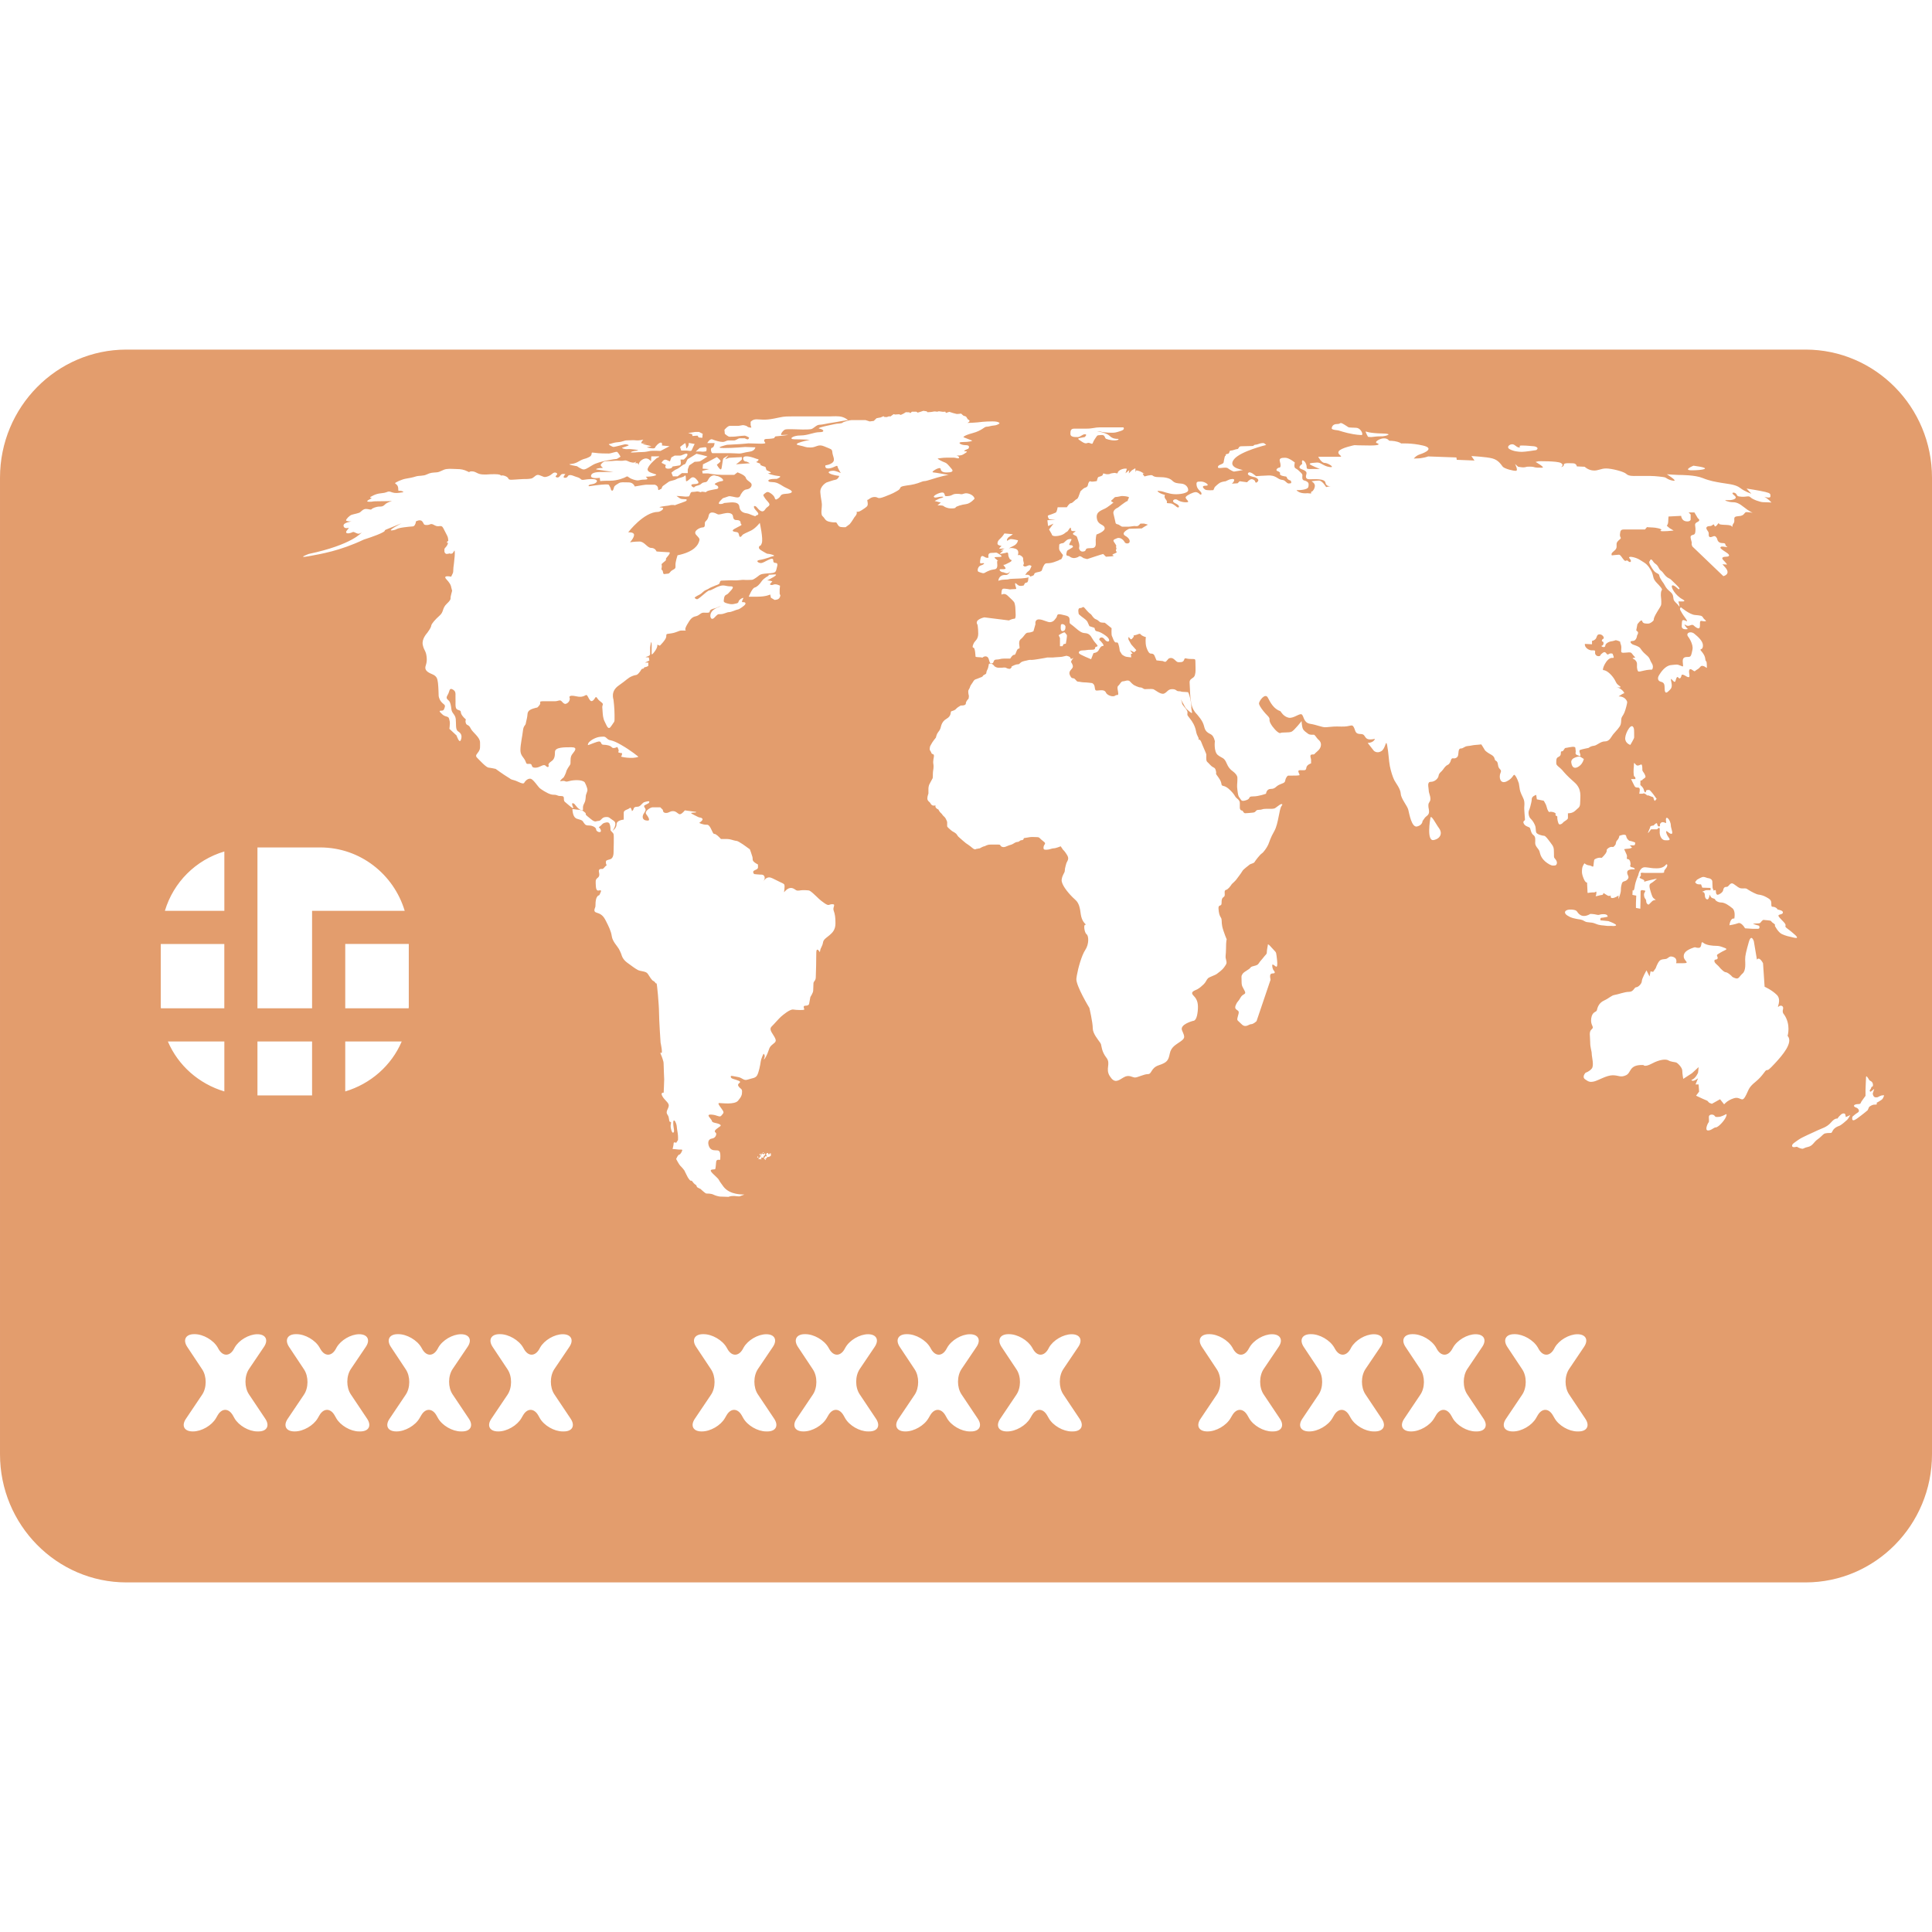 <svg enable-background="new 0 0 63.665 63.665" version="1.1" viewBox="0 0 63.665 63.665" xmlns="http://www.w3.org/2000/svg">
 <g fill="#e39d6d">
  <g fill="#e39d6d">
   <polygon points="44.353 21.586 44.423 21.58 44.416 21.58"/>
   <polygon points="37.779 18.016 37.779 18.017 37.775 18.01"/>
   <path d="m42.272 25.146c0.011-6e-3 0.018-0.011 0.018-0.011s-0.011 7e-3 -0.018 0.011z"/>
   <path d="m37.208 18.916c7e-3 0.011 0.013 0.021 0.018 0.029-1e-3 -2e-3 -3e-3 -4e-3 -3e-3 -6e-3 -4e-3 -7e-3 -0.01-0.015-0.015-0.023z"/>
   <polygon points="14.888 18.192 14.89 18.189 14.88 18.198"/>
   <path d="m59.498 11.52h-55.331c-2.298 0-4.167 1.893-4.167 4.221v32.182c0 2.327 1.869 4.222 4.167 4.222h55.331c2.298 0 4.167-1.893 4.167-4.222v-32.182c0-2.328-1.87-4.221-4.167-4.221zm2.534 24.695c-0.034 0.042-0.194 0.126-0.194 0.126s0.043 0.068-0.05 0.059c-0.094-8e-3 -0.194 0.076-0.194 0.076l-0.011 0.025-0.039 0.085s-0.145 0.126-0.354 0.276c-0.212 0.153-0.145-0.066-0.145-0.066s0.094-0.086 0.177-0.136c0.085-0.051-4e-3 -0.142-0.032-0.151-0.178-0.06-0.076-0.126 0.032-0.126 0.11 0 0.085-0.035 0.118-0.085 0.033-0.051 0.134-0.186 0.134-0.186s0-0.075 0-0.186c0-0.108 0.018-0.354 0.018-0.429 0-0.074 0.062 0.018 0.09 0.068l3e-3 6e-3c0.024 0.052 0.059 0.041 0.093 0.076 0.034 0.034 0.042 0.066 0.042 0.117 0 0.052-0.051 0.052-0.051 0.052s0 0.041-0.041 0.092c-0.043 0.051 0.016 0.068 0.016 0.068l0.118-0.094-0.05 0.153s8e-3 0.066 0.033 0.092c0.024 0.025 0.033 0.034 0.084 0.034s0.051-9e-3 0.118-0.042c0.067-0.034 0.142-0.026 0.142-0.026s-0.024 0.08-0.057 0.122zm-32.034-22.602 0.012-0.01 0.039-0.036h0.148l0.043 0.03 0.072-0.021 0.117-0.038 0.109 0.017 0.025 0.029 0.122-8e-3 0.105-0.018 0.072 4e-3v8e-3l0.08-0.017 0.127 0.017 0.084-4e-3 0.014 0.036 2e-3 6e-3 0.019-6e-3 0.095-0.031s0.055 0.019 0.095 0.031c0.012 4e-3 0.026 8e-3 0.033 0.01 0.025 9e-3 0.097 0.025 0.117 0.03 0.021 4e-3 0.143-0.013 0.143-0.013l0.076 0.068s0.072 0.021 0.084 0.029 0.055 0.084 0.055 0.084l-3e-3 2e-3c9e-3 5e-3 0.019 0.01 0.028 0.015 0.109 0.06-0.05 0.109-0.025 0.109s0.261-8e-3 0.319-0.017c0.06-8e-3 0.253-0.033 0.497-0.033s0.235 0.067 0.235 0.067-0.066 0.059-0.177 0.067c-0.109 8e-3 -0.177 0.042-0.253 0.042s-0.144 0.126-0.456 0.21c-0.311 0.083-0.303 0.135-0.303 0.135s0.235 0.093 0.278 0.109c0.042 0.018-0.101 0.05-0.303 0.05s-0.076 0.103 0.101 0.103 0.084 0.118 0.084 0.118-0.219 0.083-0.102 0.083c0.118 0 0.025 0.05-0.076 0.11-0.058 0.034-0.152 0.034-0.212 0.028 0.043 0.015 0.092 0.041 0.086 0.073-9e-3 0.051-0.101 0-0.169 0h-0.245c-0.135 0-0.235 0.025-0.278 0.025-0.042 0 0.05 0.058 0.143 0.1s0.109 0.035 0.169 0.092c0.06 0.059 0.05 0.059 0.134 0.152s-0.017 0.119-0.168 0.119-0.186-0.06-0.194-0.119c-9e-3 -0.06-0.144 9e-3 -0.144 9e-3s-0.194 0.101-0.092 0.109c0.101 8e-3 0.438 0.075 0.48 0.075 0.043 0 0.093-0.017-0.161 0.042-0.252 0.06-0.538 0.169-0.614 0.169s-0.152 0.058-0.336 0.101c-0.186 0.043-0.169 0.025-0.345 0.06-0.177 0.034-0.068 0.076-0.203 0.152s-0.135 0.084-0.413 0.193c-0.277 0.109-0.21 0.017-0.346 0.017-0.134 0-0.193 0.092-0.227 0.092s0 0.052 0 0.134c0 0.083-0.034 0.102-0.202 0.211s-0.177 0-0.16 0.067c0.017 0.068-0.076 0.161-0.076 0.161s-0.097 0.163-0.157 0.23l-0.135 0.101c-0.142 0-0.193 0-0.235-0.05-0.042-0.051-0.059-0.11-0.084-0.11s-0.109 9e-3 -0.236-0.025c-0.126-0.034-0.126-0.109-0.203-0.177-0.075-0.068-0.016-0.287-0.025-0.404-8e-3 -0.118-0.033-0.167-0.05-0.379-0.017-0.211 0.202-0.328 0.202-0.328s0.236-0.084 0.304-0.093c0.067-9e-3 0.134-0.126 0.109-0.126s-0.202-0.025-0.303-0.077c-0.101-0.051 0.018-0.092 0.109-0.092 0.093 0 0.253 0.076 0.253 0.076s-0.101-0.161-0.109-0.22c-8e-3 -0.058-0.118 0.05-0.278 0.068-0.16 0.017-0.118-0.102-0.118-0.102s0.16-0.017 0.244-0.101-9e-3 -0.21-0.017-0.328c-8e-3 -0.119-0.051-0.101-0.262-0.194-0.21-0.092-0.261 0.035-0.455 0.035s-0.144-0.025-0.396-0.076c-0.253-0.051 0.371-0.177 0.371-0.177s-0.27-0.017-0.497-0.017-0.067-0.126 0.186-0.126c0.252 0 0.438-0.109 0.632-0.109s0.134-0.093-9e-3 -0.118 0.573-0.16 0.573-0.16 0.177-9e-3 0.194-0.035c0.018-0.025 0.219-0.084 0.287-0.084h0.472s0.134 0.043 0.134 0.043l0.134-0.016 0.093-0.09 0.134-0.025 0.097-0.042 0.021 0.025 0.084 5e-3 0.071-0.025 0.051 4e-3 0.105-0.076 0.047 0.013 0.13-9e-3 0.059 0.021 0.097-0.046 0.037-0.024 0.03-0.019 0.118 4e-3 0.017 0.015 0.015 0.011zm26.313 23.193c0-0.094 0.143-0.094 0.185-0.043 0.041 0.051 0.024 0.043 0.127 0.043 0.101 0 0.244-0.085 0.244-0.085s0.059-0.041 8e-3 0.085-0.255 0.344-0.33 0.344c-0.076 0-0.144 0.102-0.261 0.102-0.118 0-0.01-0.235 0.016-0.261 0.027-0.024 0.011-0.093 0.011-0.185zm0.504-0.414-0.134-0.169-0.27 0.151-0.085-0.033-0.066-0.068-0.151-0.065-0.219-0.102 0.101-0.134-0.018-0.237h-0.1l0.083-0.202c-0.201 0.152-0.218 0.051-0.218 0.051 0.135-0.032 0.218-0.236 0.218-0.236l0.019-0.184-0.22 0.202-0.287 0.186s-0.032-0.169-0.032-0.271-0.152-0.253-0.203-0.27-0.168-0.017-0.253-0.068c-0.084-0.049-0.286-0.033-0.539 0.102-0.252 0.134-0.286 0.05-0.286 0.05-0.488-0.017-0.388 0.253-0.574 0.338-0.186 0.084-0.236 0-0.438 0s-0.472 0.169-0.606 0.202c-0.136 0.032-0.186 0.017-0.303-0.068-0.118-0.084 0.017-0.219 0.017-0.219s0.117-0.033 0.201-0.134c0.085-0.102 0-0.388 0-0.488 0-0.102-0.051-0.186-0.051-0.388 0-0.203-0.05-0.338 0.051-0.422 0.102-0.085-0.051-0.118-0.017-0.354 0.033-0.236 0.169-0.202 0.186-0.271 0.017-0.067 0.051-0.236 0.236-0.32 0.186-0.085 0.237-0.168 0.354-0.186 0.118-0.017 0.32-0.101 0.472-0.101s0.168-0.152 0.235-0.152c0.068 0 0.185-0.118 0.185-0.202s0.153-0.354 0.153-0.354l0.102 0.202 0.032-0.169 0.085 0.017 0.084-0.118s0.051-0.152 0.118-0.235c0.067-0.084 0.185-0.052 0.252-0.084 0.067-0.035 0.086-0.102 0.22-0.052 0.136 0.052 0.084 0.203 0.084 0.203s0 0 0.235 0c0.236 0 0.035-0.066 0.017-0.203-0.017-0.134 0.086-0.218 0.254-0.286 0.167-0.067 0.1-0.017 0.236-0.017 0.135 0 0.05-0.252 0.152-0.167 0.1 0.084 0.319 0.101 0.421 0.101 0.101 0 0.151 0.017 0.285 0.068 0.137 0.051 0 0.068-0.134 0.152-0.135 0.084-0.135 0.068-0.101 0.152 0.033 0.084-0.085 0.084-0.085 0.084s-0.067 0.051 0.051 0.152 0.084 0.101 0.201 0.203c0.118 0.101 0.085 0.017 0.219 0.117 0.136 0.102 0.052 0.084 0.187 0.135 0.135 0.05 0.135-0.05 0.252-0.152 0.118-0.101 0.085-0.354 0.085-0.472 0-0.119 0.033-0.253 0.118-0.556 0.084-0.303 0.168-0.034 0.168-0.034l0.102 0.606c0.084-0.118 0.201 0.118 0.201 0.118l0.052 0.775s0.235 0.102 0.404 0.27c0.169 0.169-0.017 0.456 0.051 0.388 0.066-0.067 0.185-0.034 0.151 0.084-0.033 0.116 0.033 0.169 0.033 0.169 0.236 0.336 0.118 0.707 0.118 0.707 0.201 0.219-0.186 0.656-0.404 0.893-0.219 0.237-0.236 0.237-0.287 0.237-0.05 0-0.118 0.184-0.369 0.388-0.254 0.203-0.22 0.287-0.338 0.488-0.117 0.202-0.151-0.017-0.371 0.051-0.22 0.067-0.322 0.201-0.322 0.201zm-7.452-11.188c-0.023-0.18-0.091-0.09-0.112-0.203-0.023-0.113-0.158-0.147-0.214-0.192-0.041-0.032-0.07-0.047-0.092-0.071-7e-3 -8e-3 -0.015-0.018-0.021-0.029-0.021-0.043-0.111-0.179-0.111-0.179s-0.191 0.021-0.227 0.021c-0.023 0-0.069 0.012-0.136 0.023-0.026 4e-3 -0.056 8e-3 -0.088 0.011-0.113 0.012-0.136 0.08-0.226 0.08s-0.067 0.157-0.09 0.235c-0.022 0.078-0.111 0.102-0.169 0.089-0.056-0.012-0.077 0.101-0.077 0.101s-0.034 0.09-0.091 0.113c-0.057 0.022-0.112 0.089-0.157 0.157-0.045 0.067-0.136 0.111-0.146 0.202-0.011 0.09-0.124 0.202-0.259 0.202-0.134 0-0.066 0.191-0.066 0.281s0.055 0.169 0.055 0.281c0 0.113-0.067 0.101-0.067 0.213 0 0.111 0.022 0.102 0.022 0.214 0 0.111-0.102 0.146-0.134 0.19-0.034 0.045-0.08 0.113-0.08 0.113s0 0.134-0.179 0.179-0.258-0.416-0.291-0.551c-0.034-0.134-0.237-0.359-0.248-0.527-0.01-0.169-0.156-0.338-0.214-0.45-0.055-0.112-0.111-0.292-0.145-0.46s-0.044-0.46-0.089-0.686c-0.046-0.224-0.046 0.103-0.191 0.191-0.146 0.09-0.247-0.011-0.247-0.011l-0.203-0.258c0.214-0.012 0.237-0.136 0.237-0.136-0.347 0.077-0.29-0.094-0.393-0.144-0.018-9e-3 -0.04-0.014-0.068-0.014-0.201 0-0.169-0.101-0.234-0.224-0.068-0.124-0.091-0.011-0.416-0.022-0.208-8e-3 -0.32 4e-3 -0.403 0.013-0.047 5e-3 -0.084 9e-3 -0.125 9e-3 -0.113 0-0.28-0.079-0.494-0.113s-0.203-0.235-0.27-0.303c-0.068-0.067-0.271 0.136-0.439 0.102-0.169-0.033-0.269-0.213-0.269-0.213-0.227-0.078-0.328-0.281-0.417-0.449-0.09-0.169-0.291 0.112-0.291 0.19 0 0.024 0.014 0.059 0.036 0.098 0.054 0.095 0.157 0.22 0.244 0.306 0.122 0.124 0.022 0.112 0.101 0.258 0.066 0.123 0.211 0.286 0.29 0.313 0.015 6e-3 0.026 7e-3 0.035 1e-3 0.057-0.033 0.28 0 0.371-0.045 0.089-0.044 0.326-0.348 0.326-0.348s6e-3 0.115 0.025 0.199c5e-3 0.024 0.012 0.045 0.02 0.06 0.032 0.068 0.112 0.113 0.168 0.158s0.157 0.032 0.19 0.032c0.034 0 0.089 0.101 0.134 0.147 0.045 0.044 0.045 0.033 0.079 0.09 0.035 0.057 0.045 0.191-0.089 0.303-0.135 0.112-0.08 0.112-0.18 0.112-0.102 0-0.034 0.135-0.034 0.168v0.124s-0.146 0.045-0.156 0.146c-0.013 0.101-0.058 0.079-0.202 0.079-0.147 0 0.022 0.157-0.034 0.168s-0.135 0.011-0.224 0.011h-0.126-0.011c-0.032 0-0.09 0.09-0.101 0.169-0.011 0.08-0.09 0.08-0.202 0.135s-0.124 0.134-0.27 0.134c-0.147 0-0.158 0.158-0.158 0.158s-0.234 0.089-0.427 0.089c-0.19 0-0.057 0.068-0.224 0.124-0.169 0.056-0.159 0-0.214-0.068-0.058-0.067-0.058-0.123-0.079-0.27-0.023-0.146 0-0.225 0-0.326 0-0.06 4e-3 -0.09-0.011-0.126-8e-3 -0.025-0.025-0.051-0.058-0.087-0.078-0.09-0.19-0.112-0.28-0.326-0.089-0.214-0.146-0.168-0.292-0.281-0.146-0.112-0.101-0.46-0.101-0.46-0.068-0.27-0.157-0.202-0.271-0.315-0.111-0.112-0.045-0.213-0.214-0.438-0.169-0.224-0.124-0.124-0.225-0.291-0.035-0.06-0.06-0.153-0.076-0.251-0.03-0.177-0.036-0.373-0.036-0.423 0-0.079-0.011-0.135-0.011-0.225 0-0.089 0.067-0.112 0.123-0.157 5e-3 -3e-3 7e-3 -7e-3 0.012-0.01 0.044-0.042 0.044-0.095 0.056-0.146 0.011-0.056 0-0.303 0-0.371 0-0.03-3e-3 -0.048-9e-3 -0.06-0.011-0.015-0.026-0.02-0.06-0.02-0.056 0-0.169 0-0.246-0.021-0.079-0.023-0.023 0.112-0.157 0.123-0.135 0.011-0.123 0-0.226-0.09-0.1-0.09-0.19-0.021-0.19-0.021s-0.045 0.056-0.078 0.089c-0.034 0.033-0.102-0.012-0.102-0.012l-0.214-0.023s-0.044-0.101-0.066-0.157c-0.023-0.056-0.068-0.067-0.124-0.067-0.058 0-0.103-0.102-0.124-0.157-0.022-0.056-0.045-0.123-0.045-0.269 0-0.086 7e-3 -0.109 0.014-0.115-0.03-8e-3 -0.134-0.04-0.171-0.087-5e-3 -5e-3 -9e-3 -0.01-0.013-0.013-0.04-0.033-0.076 0.015-0.18 0.035-0.11 0.023 0 0-0.056 0.068-0.057 0.067-0.068 0.101-0.124 0.021-0.057-0.079-0.033 0.057-0.033 0.057l0.089 0.157 0.169 0.191-0.068 0.067-0.145-0.067 0.089 0.112-0.056 0.011 0.011 0.113s-0.134-0.011-0.179-0.023c-0.045-0.011-0.124-0.068-0.124-0.068l-0.074-0.119s-0.012-0.124-0.035-0.191c-0.017-0.056-0.021-0.086-0.059-0.091-8e-3 -1e-3 -0.019-1e-3 -0.03 1e-3 -0.067 0.011-0.112-0.179-0.135-0.213-0.022-0.034-0.011-0.258-0.011-0.258l-0.21-0.168-0.016-0.011s-0.089 0-0.134-0.012c-0.045-0.011-0.068-0.068-0.157-0.101-0.09-0.034-0.136-0.146-0.168-0.169-0.035-0.022-0.091-0.068-0.182-0.179-0.026-0.033-0.043-0.048-0.056-0.054-0.031-0.013-0.042 0.031-0.113 0.031-0.101 0-0.044 0.203-0.044 0.203s0.057 0.056 0.168 0.135c0.112 0.078 0.125 0.135 0.125 0.135l0.056 0.124 0.168 0.055s0.012 0.079 0.044 0.102c0.035 0.022 0.112 0 0.326 0.157 0.214 0.158 0.079 0.27-0.034 0.124-0.112-0.146-0.213-0.011-0.167 0.023 0.044 0.035 0.179 0.191 0.111 0.191s-0.102 0.067-0.146 0.146-0.167 0.09-0.167 0.09l-0.079 0.202s-0.36-0.146-0.393-0.19c-0.034-0.045 0.01-0.101 0.122-0.101 0.113 0 0.113-0.022 0.292-0.022s0.056-0.08 0.157-0.101c0.102-0.023-0.033-0.079-0.146-0.281-0.111-0.202-0.213-0.146-0.313-0.18-0.102-0.034-0.19-0.124-0.314-0.225s-0.113-0.055-0.113-0.19c0-0.136-0.068-0.136-0.259-0.181-0.157-0.037-0.146 0.019-0.163 0.071-4e-3 0.01-0.01 0.022-0.017 0.03-0.045 0.057-0.077 0.125-0.18 0.146-0.101 0.023-0.247-0.089-0.393-0.089s-0.113 0.157-0.113 0.157l-0.067 0.235s-0.089 0.045-0.179 0.045-0.113 0.112-0.237 0.213c-0.123 0.101 0.012 0.314-0.068 0.314-0.077 0-0.089 0.214-0.146 0.203-0.056-0.011-0.134 0.124-0.134 0.124s-0.078 0-0.202 0-0.146 0.033-0.259 0.033c-0.111 0-0.067 0.113-0.134 0.124-0.067 0.012-0.078-0.01-0.112-0.136-0.034-0.124-0.146-0.101-0.191-0.066-4e-3 4e-3 -9e-3 7e-3 -0.012 0.01-0.024 0.016-4e-3 -0.01-0.122-0.01-0.135 0-0.113-0.034-0.113-0.034s-0.011-0.28-0.067-0.28-0.011-0.111 0.022-0.169c0.034-0.056 0.135-0.112 0.135-0.292 0-0.104-8e-3 -0.184-0.014-0.234-5e-3 -0.038-8e-3 -0.057-8e-3 -0.057-0.124-0.179 0.225-0.247 0.225-0.247l0.808 0.101s0.048-0.024 0.1-0.041c0.027-8e-3 0.058-0.015 0.082-0.015 0.066 0 0.032-0.236 0.032-0.326 0-0.089-0.022-0.168-0.032-0.202-0.012-0.033-0.103-0.123-0.227-0.236s-0.201 0-0.201-0.045 0-0.168 0.055-0.179c0.058-0.012 0.227 0.022 0.227 0.022s0.077-0.011 0.156-0.011 0.045-0.023 0.022-0.113c-0.022-0.09-0.012-0.111 0.067-0.033s0.213 0.023 0.213 0.023 0.022-0.089 0.08-0.089c0.057 0 0.066-0.09 0.066-0.147 0-0.012 9e-3 -0.022 0.019-0.03-0.043 0.014-0.104 0.023-0.14 0.027-0.067 8e-3 -0.159 0.017-0.253 0.017-0.093 0-0.101 8e-3 -0.186 8e-3 -0.084 0-0.066 0.025-0.21 0.025-0.143 0-0.219 0.042-0.219 0.042 0.017-0.152 0.126-0.202 0.236-0.194 0.108 8e-3 0.159-0.126 0.159-0.126-0.084 0.134-0.193 0.034-0.243 0.034-0.051 0-0.119-0.051-0.109-0.084 8e-3 -0.034 0.135 0 0.185-0.026 0.051-0.025-0.093-0.134-0.051-0.134s0.034 0 0.186-0.076c0.151-0.076 0.025-0.101 0.025-0.101s-0.061-0.076-0.061-0.167c0-0.093-0.075-0.051-0.075-0.051s-0.16 0.035-0.193 0.035c-0.034 0 0.109-0.109 0.109-0.109h-0.101s0.075-0.042 0.126-0.059c0.049-0.017-0.11 0-0.152 0s0.066-0.093 0.066-0.093-0.134-0.017-0.134-0.076 0.016-0.101 0.092-0.168c0.077-0.067 0.136-0.168 0.136-0.168l0.278 0.025s-0.06 0.051-0.117 0.084c-0.061 0.033-0.086 0.101-0.077 0.126s0.067-0.05 0.135-0.05 0.228 0.041 0.228 0.041-8e-3 0.119-0.151 0.186c-0.145 0.068-0.152 0.084-0.152 0.084s0.067-0.042 0.219 8e-3c0.151 0.05 0.076 0.219 0.076 0.219s0.043-0.043 0.126 0.025c0.084 0.067 0.033 0.085 0.067 0.193 0.033 0.109-0.051 0.084 8e-3 0.136 0.06 0.05 0.145-0.051 0.212-0.026 0.067 0.026 0.033 0.035 0 0.118-0.034 0.084-0.068 0.051-0.136 0.152-0.067 0.101 0 0 0.102 0.058 0.032 0.019 0.036 0.033 0.023 0.046 0.045-0.019 0.104-0.03 0.125-0.051 0.032-0.032-0.017-0.065 0.125-0.097 6e-3 -1e-3 0.013-3e-3 0.021-4e-3 0.167-0.034 0.1-0.057 0.179-0.203 0.077-0.146 0.09-0.044 0.337-0.123 0.011-4e-3 0.021-7e-3 0.032-0.012 0.207-0.068 0.149-0.078 0.192-0.078 0.045 0 0.078-0.146 0.078-0.146s-0.112-0.134-0.123-0.18c-0.012-0.045 0-0.112 0-0.158 0-0.044 0.135-0.056 0.135-0.056s0.044-0.035 0.089-0.079 0.101-0.056 0.157-0.056-0.012 0.078-0.045 0.158c-0.034 0.079 0.067 0.022 0.102 0.067 0.032 0.045 0.011 0.045-0.079 0.101-0.09 0.057-0.102 0.034-0.123 0.146-0.021 0.113 0.068 0.068 0.101 0.102 0.033 0.033 0.102 0.056 0.146 0.056s0.134-0.023 0.169-0.056c0.032-0.034 0.145 0.056 0.145 0.056l0.083 0.023 0.041 0.01s0.179-0.057 0.269-0.089c0.091-0.034 0.258-0.079 0.258-0.079l0.091 0.09s0.337-0.011 0.236-0.045c-0.056-0.019 3e-3 -0.042 0.056-0.064 0.043-0.019 0.081-0.039 0.057-0.058-0.057-0.045 0.022-0.09-0.012-0.136-0.032-0.045 0.045-0.011-0.032-0.124-0.08-0.113-0.09-0.125 0.056-0.181s0.247 0.113 0.247 0.113 0.022 0.068 0.112 0.056c0.073-9e-3 0.093-0.102 0-0.19-0.021-0.02-0.047-0.039-0.08-0.057-0.179-0.101 0.124-0.235 0.124-0.235l0.416-0.012 0.068-0.045 0.135-0.079-0.123-0.034h-0.124s-0.057 0.067-0.09 0.079c-0.034 0.011-0.079 0-0.113 0s-0.146 0.023-0.18 0.023h-0.202c-0.058 0-0.103-0.068-0.169-0.079-0.067-0.011-0.067-0.056-0.067-0.056s-0.033-0.158-0.067-0.292 0.146-0.202 0.146-0.202 0.27-0.213 0.304-0.213c0.033 0 0.011-0.045 0.056-0.103 0.033-0.042-0.093-0.059-0.171-0.064-0.024-2e-3 -0.046-3e-3 -0.054-3e-3 -0.034 0-0.146 0.033-0.203 0.033-0.056 0-0.066 0.056-0.134 0.102-0.067 0.044 0.057 0.078 0.057 0.078s-0.089 0.079-0.224 0.169c-0.136 0.089-0.361 0.111-0.326 0.348 0.033 0.235 0.224 0.19 0.257 0.314 0.035 0.124-0.269 0.225-0.269 0.225s-0.034 0.135-0.023 0.281c0.012 0.146-0.067 0.168-0.146 0.168s-0.169 0-0.179 0.045c-0.013 0.046-0.045 0.068-0.113 0.068-0.067 0-0.112-0.068-0.112-0.113s0.033-0.068-0.022-0.225c-0.058-0.157-0.022-0.157-0.146-0.212-0.124-0.056 0.136-0.124 0.023-0.124h-0.035c-0.078-1e-3 -0.078-0.01-0.089-0.09-0.012-0.089-0.09 0.103-0.135 0.114-0.046 0.01-0.079 0.101-0.292 0.134-0.214 0.033-0.203-0.056-0.203-0.056l-0.09-0.157 0.146-0.191-0.179 0.079-0.022-0.191 0.271-0.022-0.214-0.011s-0.044-0.068-0.044-0.101c0-0.035 0.056-0.035 0.134-0.067 0.077-0.034 0.101-0.034 0.134-0.057 0.033-0.022 0.057-0.169 0.057-0.169s0.169 0 0.202 0h0.101s0.078-0.135 0.135-0.135c0.056 0 0.146-0.123 0.189-0.134 0.045-0.012 0.08-0.135 0.08-0.135l0.045-0.123s0.102-0.101 0.134-0.112c0.033-0.012 0.102-0.023 0.113-0.103 0.011-0.078 0.056-0.134 0.089-0.111 0.034 0.023 0.203-0.011 0.203-0.011s0.022-0.124 0.056-0.136c0.034-0.011 0.146-0.033 0.146-0.089 0-0.057 0.057 0 0.146 0 0.091 0 0.101-0.022 0.101-0.022s0.101-0.023 0.136-0.023c0.033 0 0.102 0.035 0.102 0 0-0.033 0.045-0.089 0.146-0.123 0.101-0.033 0.157-0.011 0.157-0.011l-0.045 0.146 0.124-0.102-0.015 0.107 0.101-0.102 0.113-0.067 0.011 0.124 0.023-0.056s0.123 0.023 0.168 0.056c0.046 0.034 0.102 0.045 0.102 0.045s0 0-0.045 0 0.045 0.101 0.045 0.101 0.214-0.067 0.259-0.035c0.045 0.035 0.079 0.057 0.235 0.057 0.158 0 0.327 0.023 0.416 0.112 0.09 0.09 0.169 0.09 0.304 0.102 0.135 0.011 0.225 0.112 0.225 0.213s-0.27 0.146-0.46 0.135c-0.192-0.011-0.395-0.1-0.439-0.1s-0.169-0.035-0.079 0.033 0.214 0.09 0.214 0.09-0.045 0.067 0.023 0.146 0.033 0.123 0.033 0.123 0.09 0.012 0.135 0.012c0.044 0 0.111 0.045 0.19 0.112 0.078 0.067 0.145-0.034-0.034-0.112s-0.023-0.181 0.067-0.113c0.089 0.068 0.28 0.089 0.338 0.068 0.056-0.023-0.103-0.113-0.067-0.169 0.032-0.056 0.246-0.158 0.324-0.158s0.136 0.068 0.136 0.068 0.057 0.046 0.057-0.022c0-0.067-0.136-0.124-0.159-0.258-0.021-0.136 0.013-0.136 0.146-0.136 0.135 0 0.314 0.136 0.157 0.136s-0.09 0.078-0.032 0.123c0.056 0.045 0.28 0.023 0.28 0.023l0.045-0.101s0.112-0.112 0.179-0.146c0.068-0.034 0.182-0.045 0.182-0.045s0.089-0.045 0.122-0.057c0.033-0.01 0.169-0.044 0.157 0.023-0.011 0.068-0.078 0.113-0.078 0.113l0.191-0.012 0.066-0.068 0.248 0.034s0.079-0.101 0.146-0.101 0.112 0.056 0.112 0.056 0.012 0.113 0.09 0.023c0.078-0.089-0.101-0.146-0.101-0.146s-0.271-0.045-0.214-0.134c0.056-0.091 0.259 0.101 0.259 0.101s0.335-0.023 0.415-0.023c0.079 0 0.168 0 0.303 0.09s0.169 0.023 0.259 0.112c0.089 0.089 0.102 0.057 0.157 0.057s0.01-0.09 0.01-0.09-0.101-0.023-0.123-0.089c-0.021-0.068-0.044-0.034-0.156-0.068-0.113-0.033-0.068-0.089-0.068-0.089s-0.011-0.045-0.089-0.068c-0.08-0.022 0-0.112 0.056-0.112 0.057 0 0.057-0.089 0.023-0.202s0.056-0.124 0.179-0.124c0.124 0 0.314 0.157 0.314 0.157s-0.045 0.158 0.022 0.191c0.067 0.035 0.102 0.067 0.18 0.146s0.034 0.089 0.045 0.18c0.012 0.09 0.078 0.067 0.135 0.101 0.056 0.033 0.089 0.056 0.065 0.18-0.021 0.124-0.393 0.112-0.393 0.112 0.113 0.135 0.36 0.101 0.36 0.101l0.122 0.011s-0.01-0.067 0.023-0.067 0.101-0.1 0.101-0.19c0-0.091-0.111-0.147-0.111-0.147s0.135-0.023 0.246-0.023c0.112 0 0.236 0.214 0.236 0.214l0.158-0.034s-0.158 0.034-0.18-0.111c-0.023-0.147-0.393-0.112-0.528-0.112s-0.124-0.091-0.101-0.169c0.023-0.08-0.023-0.112-0.169-0.169-0.146-0.056 0.033-0.168 0.033-0.168s-0.033-0.146 0.032-0.113c0.068 0.034 0.113 0.134 0.113 0.213s0.033 0.068 0.18 0.068h0.259s-0.349-0.135-0.338-0.168c0.011-0.034 0.101-0.034 0.236-0.045 0.134-0.011 0.201 0.113 0.415 0.147s-0.045-0.135-0.157-0.135c-0.111 0-0.213-0.202-0.213-0.202s0.527 0 0.696 0-0.089-0.068-0.021-0.18c0.066-0.113 0.518-0.203 0.518-0.203s0.201 0.011 0.517 0.011c0.313 0 0.324-0.044 0.224-0.078s0.079-0.146 0.214-0.157c0.134-0.012 0.19 0.078 0.19 0.078s0.157 0 0.27 0.034c0.111 0.033 0.123 0.056 0.123 0.056s0.338-0.021 0.719 0.068c0.383 0.089 0.078 0.235-0.101 0.291-0.094 0.029-0.16 0.089-0.2 0.139 0.02-3e-3 0.044-4e-3 0.077-4e-3 0.235 0 0.395-0.067 0.395-0.067l0.932 0.034 0.012 0.078 0.585 0.023-0.103-0.146s0.495 0.023 0.698 0.079c0.201 0.057 0.278 0.202 0.336 0.271 0.057 0.067 0.359 0.145 0.438 0.135 0.078-0.012-0.034-0.225-0.034-0.225l0.102 0.091s0.112 0.021 0.169 0.021 0.124-0.021 0.124-0.021 0.157-0.012 0.225 0.011c0.067 0.021 0.146 0.021 0.271 0.021s-0.214-0.19-0.214-0.19l0.101-0.023s0.606-0.011 0.73 0.056c0.124 0.068 0.011 0.136 0.011 0.136s0.09-0.011 0.09-0.079c0-0.067 0.191-0.045 0.303-0.045 0.113 0 0.125 0.102 0.125 0.102l0.258 0.012s0.113 0.111 0.281 0.123c0.169 0.012 0.246-0.067 0.427-0.067 0.179 0 0.584 0.101 0.663 0.179 0.078 0.079 0.246 0.068 0.304 0.068h0.493c0.157 0 0.427 0.033 0.472 0.045 0.045 0.011 0.113 0.089 0.282 0.112 0.167 0.023-0.214-0.213-0.214-0.213s0.314 0.023 0.393 0.023 0.539 0 0.785 0.101c0.249 0.101 0.428 0.124 0.606 0.157 0.182 0.034 0.473 0.045 0.63 0.169 0.157 0.123 0.369 0.19 0.369 0.19l-0.156-0.169s0.438 0.067 0.618 0.112c0.179 0.044 0.168 0.067 0.168 0.147 0 0.078-0.202 0.011-0.202 0.011 0.146 0.079 0.235 0.19 0.235 0.19s-0.169-0.011-0.271-0.011c-0.1 0-0.348-0.09-0.415-0.158-0.067-0.067-0.134-0.011-0.291-0.021-0.157-0.011-0.136-0.023-0.181-0.09s-0.214-0.067-0.067 0.045-0.068 0.169-0.236 0.157c-0.168-0.011 0.058 0.068 0.18 0.068 0.124 0 0.213 0.033 0.382 0.168 0.169 0.136 0.281 0.181 0.281 0.181s-0.113-0.023-0.202-0.023c-0.09 0-0.045 0.124-0.27 0.134-0.227 0.011-0.079 0.135-0.158 0.236-0.078 0.101 0 0.157-0.068 0.09-0.065-0.067-0.426-0.012-0.415-0.09 0.013-0.078-0.111 0.18-0.146 0.078-0.032-0.101-0.055 0.012-0.145 0.012-0.089 0-0.158 0.034-0.102 0.124 0.058 0.089 0.058 0.068 0.058 0.168s0.077 0.078 0.156 0.044 0.124 0.09 0.124 0.09 0.012 0.135 0.167 0.135c0.158 0 0.057 0.056 0.147 0.111 0.09 0.057-0.147-0.022-0.192 0.011-0.045 0.034-0.01 0.067 0.169 0.181 0.179 0.112 0.079 0.146 0 0.146-0.077 0-0.179 0.023-0.09 0.112 0.09 0.09 0.124 0.146 0.124 0.146l-0.153-9e-3c0.021 0.021 0.052 0.055 0.098 0.11 0.19 0.225-0.068 0.281-0.068 0.281l-1.021-0.978s-0.034-0.068-0.022-0.1c0.01-0.034-0.013-0.068-0.035-0.18-0.021-0.112 0.09-0.089 0.124-0.124 0.035-0.033 0.035-0.101 0.035-0.19s-0.058-0.158 0.066-0.213c0.125-0.057 0.012-0.123 0.012-0.123l-0.113-0.192h-0.191l0.067 0.068v0.168s-0.01 0.079-0.156 0.057c-0.146-0.023-0.157-0.18-0.157-0.18l-0.416 0.022s-0.011 0.112-0.011 0.18-0.045 0.124-0.045 0.124l0.09 0.079 0.134 0.079s-0.404 0.045-0.427 0.011c-0.022-0.034 0 0 0.022-0.034 0.023-0.034-0.202-0.078-0.291-0.078-0.09 0-0.182-0.012-0.182-0.012l-0.066 0.078h-0.697c-0.124 0-0.113 0.08-0.124 0.135-0.011 0.057 0 0.101 0.021 0.134 0.023 0.035-0.057 0.068-0.1 0.124-0.045 0.057-0.035 0.068-0.035 0.168 0 0.101-0.079 0.135-0.134 0.192-0.058 0.055-0.023 0.101-0.023 0.101s0.179-0.023 0.235-0.023 0.102 0.112 0.169 0.18c0.068 0.067 0.068-0.034 0.136 0.034 0.068 0.066 0.136 0.01 0.045-0.09-0.09-0.101 0.202-0.044 0.337 0.045 0.134 0.089 0.189 0.101 0.27 0.202 0.024 0.032 0.031 0.04 0.032 0.04 5e-3 8e-3 0.017 0.028 0.046 0.073 0.101 0.157 0.078 0.258 0.134 0.348 0.057 0.09 0.113 0.123 0.203 0.235 0.089 0.113 0.022 0.068 0.011 0.191-0.011 0.124 0.012 0.157 0.012 0.293 0 0.134 0 0.111-0.125 0.314-0.124 0.203-0.124 0.247-0.124 0.281s-0.11 0.124-0.179 0.124c-0.067 0-0.179 0.01-0.201-0.079-0.013-0.05-0.06-0.014-0.098 0.027-0.019 0.019-0.035 0.04-0.047 0.056-8e-3 0.01-0.014 0.019-0.014 0.019s-0.011 0.055-0.023 0.123c-0.01 0.068-0.032 0.079 0.023 0.112 0.057 0.034-0.011 0.135-0.011 0.135s-0.013 0.18-0.146 0.18c-0.135 0-0.045 0.101 0.023 0.123 0.068 0.023 0.18 0.057 0.225 0.112 0.045 0.057 0.068 0.113 0.202 0.226 0.135 0.112 0.101 0.146 0.18 0.27 0.079 0.123 0.011 0.213 0.011 0.213s-0.146 0-0.27 0.033c-0.127 0.031-0.137 0.031-0.171 0.031s-0.067-0.101-0.056-0.225-0.09-0.18-0.135-0.202c-0.044-0.023 0.079-0.034 0.079-0.034s-0.09-0.1-0.123-0.146c-0.034-0.046-0.169-0.012-0.271-0.012s-0.066-0.056-0.066-0.168c0-0.111-0.046-0.146-0.035-0.179 0.013-0.033-0.146-0.068-0.146-0.068s-0.036 0.012-0.072 0.022c-0.024 6e-3 -0.049 0.013-0.062 0.013-0.033 0-0.202 0.045-0.214 0.146-0.011 0.101-0.179 0.01-0.11 0 0.066-0.012 0.066-0.136 0.021-0.136-0.044 0-0.021-0.079 0.023-0.091 0.045-0.011 0-0.134-0.112-0.146-0.113-0.01-0.091 0.103-0.146 0.158-0.058 0.056-0.113 0.056-0.113 0.056v0.113l-0.237-0.012c-0.011 0.134 0.146 0.213 0.227 0.213 0.077 0 0.124-0.012 0.111 0.056-0.011 0.068 0.034 0.135 0.113 0.135 0.078 0 0.045-0.033 0.101-0.078 0.057-0.045 0.102-0.09 0.157-0.012 0.057 0.079 0.068 0 0.146 0s0.057 0.012 0.089 0.09c0.034 0.079-0.045 0.056-0.045 0.056-0.19 0-0.348 0.404-0.291 0.404 0.056 0 0.169 0.045 0.304 0.212 0.134 0.169 0.09 0.214 0.224 0.304s-0.101 0.045-0.101 0.045c0.169 0.023 0.292 0.203 0.258 0.203-0.033 0-0.179 0.101-0.179 0.101 0.214 0 0.282 0.157 0.282 0.192 0 0.033-0.045 0.225-0.09 0.336-0.045 0.112-0.09 0.134-0.102 0.202-0.012 0.067 0 0.101-0.022 0.19-0.022 0.091-0.158 0.225-0.236 0.316-0.079 0.09-0.124 0.247-0.28 0.247-0.158 0-0.259 0.134-0.371 0.146-0.113 0.011-0.168 0.068-0.168 0.068s-0.227 0.045-0.282 0.067c-0.056 0.023 0.011 0.135 0.011 0.179 0 0.045-0.09 0-0.135-0.023-0.045-0.022-0.021-0.089-0.021-0.089s0-0.057-0.012-0.134c-0.01-0.068-0.193-0.019-0.281-4e-3 -0.012 3e-3 -0.025 4e-3 -0.033 4e-3 -0.057 0-0.066 0.112-0.123 0.112s-0.035 0.045-0.045 0.101c-0.012 0.056-0.045 0.068-0.102 0.101-0.055 0.033-0.045 0.135-0.045 0.202s0.114 0.123 0.192 0.212c0.078 0.091 0.146 0.179 0.403 0.405 0.259 0.224 0.192 0.483 0.192 0.663 0 0.179-0.056 0.168-0.157 0.27-0.101 0.101-0.246 0.089-0.246 0.089s0 0.102 0 0.157c0 0.057-0.124 0.103-0.158 0.147-0.033 0.045-0.101 0.079-0.134 0.056-0.034-0.022-0.068-0.191-0.057-0.235 0.012-0.045-0.089-0.035-0.057-0.09 4e-3 -7e-3 4e-3 -0.014 4e-3 -0.02-0.014-0.046-0.165-0.079-0.194-0.059-0.033 0.023-0.079-0.056-0.103-0.157-6e-3 -0.028-0.018-0.06-0.029-0.087-0.031-0.069-0.071-0.126-0.071-0.126l-0.225-0.045-0.022-0.147s-0.146 0.044-0.146 0.135c0 0.03-6e-3 0.074-0.017 0.122-0.019 0.095-0.051 0.205-0.073 0.249-0.033 0.068-0.012 0.213 0.045 0.27s0.102 0.112 0.146 0.213c0.045 0.101 0.022 0.18 0.045 0.247 0.023 0.068 0.214 0.112 0.258 0.112 0.045 0 0.113 0.09 0.214 0.226 0.102 0.135 0.113 0.157 0.113 0.348s0 0.124 0.068 0.225c0.066 0.101 0.01 0.179-0.035 0.179s-0.078 0.023-0.179-0.033c-0.101-0.057-0.191-0.125-0.259-0.237-0.066-0.112-0.055-0.18-0.089-0.235-0.034-0.057-0.124-0.135-0.124-0.236 0-0.1 0.022-0.202-0.056-0.259-0.079-0.056-0.089-0.168-0.112-0.225s-0.146-0.045-0.203-0.146c-0.056-0.101 0.035-0.089 0.035-0.146s-0.035-0.338-0.022-0.439c0.01-0.101 0-0.191-0.035-0.258-0.033-0.067-0.102-0.213-0.112-0.28-0.012-0.068-0.034-0.213-0.034-0.213s-0.056-0.179-0.122-0.258c-0.067-0.078-0.044 0.079-0.271 0.191-0.225 0.112-0.27-0.135-0.213-0.27 0.064-0.138-0.06-0.093-0.081-0.272zm-2.553 19.923-0.494-0.742c-0.153-0.231-0.053-0.42 0.226-0.42h0.023c0.277 0 0.615 0.195 0.754 0.436l0.034 0.061c0.139 0.24 0.362 0.238 0.498-2e-3l0.031-0.055c0.136-0.242 0.469-0.438 0.744-0.438 0.276 0 0.373 0.187 0.218 0.416l-0.492 0.73c-0.154 0.231-0.157 0.604-2e-3 0.835l0.537 0.804c0.154 0.231 0.055 0.418-0.224 0.418h-0.039c-0.278 0-0.615-0.194-0.753-0.436l-0.053-0.094c-0.139-0.24-0.362-0.242-0.5-1e-3l-0.057 0.095c-0.138 0.241-0.477 0.436-0.754 0.436h-0.014c-0.277 0-0.377-0.187-0.222-0.416l0.532-0.793c0.158-0.229 0.159-0.604 7e-3 -0.834zm0.325-18.171c0.024-0.134 0.177 0.194 0.287 0.338 0.108 0.144 0.066 0.337-0.178 0.388-0.244 0.049-0.114-0.7-0.109-0.726zm-3.68 18.171-0.493-0.742c-0.153-0.231-0.054-0.42 0.225-0.42h0.022c0.278 0 0.615 0.195 0.755 0.436l0.035 0.061c0.138 0.24 0.36 0.238 0.498-2e-3l0.029-0.055c0.137-0.242 0.47-0.438 0.746-0.438s0.372 0.187 0.218 0.416l-0.493 0.73c-0.155 0.231-0.156 0.604-2e-3 0.835l0.537 0.804c0.155 0.231 0.056 0.418-0.224 0.418h-0.04c-0.277 0-0.615-0.194-0.753-0.436l-0.054-0.094c-0.136-0.24-0.361-0.242-0.5-1e-3l-0.055 0.095c-0.139 0.241-0.479 0.436-0.755 0.436h-0.014c-0.277 0-0.377-0.187-0.222-0.416l0.533-0.793c0.16-0.229 0.161-0.604 7e-3 -0.834zm-3.355 0-0.492-0.742c-0.154-0.231-0.053-0.42 0.225-0.42h0.023c0.277 0 0.614 0.195 0.753 0.436l0.034 0.061c0.139 0.24 0.362 0.238 0.498-2e-3l0.031-0.055c0.136-0.242 0.47-0.438 0.745-0.438 0.276 0 0.374 0.187 0.218 0.416l-0.493 0.73c-0.154 0.231-0.155 0.604-2e-3 0.835l0.538 0.804c0.153 0.231 0.054 0.418-0.225 0.418h-0.04c-0.277 0-0.615-0.194-0.752-0.436l-0.054-0.094c-0.137-0.24-0.362-0.242-0.501-1e-3l-0.056 0.095c-0.138 0.241-0.476 0.436-0.754 0.436h-0.013c-0.276 0-0.378-0.187-0.222-0.416l0.533-0.793c0.158-0.229 0.158-0.604 6e-3 -0.834zm0.915-12.475c-0.066-0.136-0.101-0.146-0.101-0.304s-0.021-0.179 0.034-0.258c0.056-0.08 0.213-0.135 0.258-0.204 0.045-0.067 0.214-0.043 0.269-0.134 0.057-0.09 0.102-0.124 0.169-0.213s0.101-0.09 0.101-0.157c0-0.068 0.034-0.237 0.034-0.237s-0.023-0.089 0.122 0.079c0.146 0.169 0.146 0.112 0.168 0.292 0.023 0.179 0.034 0.314 0 0.337s-0.156-0.146-0.145-0.023c0.011 0.125 0.056 0.157 0.056 0.157s0.079 0.09-0.032 0.09c-0.113 0-0.103 0.078-0.08 0.213l-0.012 0.033-0.449 1.326s-0.101 0.101-0.179 0.101c-0.079 0-0.18 0.135-0.314 0s-0.157-0.113-0.134-0.214c0.021-0.101 0.066-0.179 0.021-0.225-0.045-0.045-0.135-0.056-0.079-0.191 0.056-0.134 0.079-0.1 0.157-0.246 0.08-0.145 0.204-0.088 0.136-0.222zm1.214-6.089c-0.078 0.101-0.101 0.584-0.235 0.82-0.136 0.236-0.157 0.348-0.202 0.45-0.045 0.101-0.157 0.258-0.214 0.292-0.056 0.035-0.213 0.236-0.236 0.281-0.022 0.045-0.135 0.057-0.169 0.089-0.034 0.034-0.201 0.146-0.236 0.213-0.034 0.066-0.179 0.247-0.201 0.281-0.023 0.033-0.146 0.146-0.146 0.146s-3e-3 5e-3 -8e-3 0.013c-0.027 0.04-0.108 0.16-0.183 0.177-0.09 0.022 0 0.181-0.068 0.226-0.065 0.044-0.077 0.089-0.077 0.213v8e-3c-6e-3 0.11-0.111 0.019-0.101 0.172 0.011 0.157 0.034 0.224 0.078 0.292 0.045 0.068 0.013 0.136 0.045 0.293 0.019 0.087 0.062 0.208 0.096 0.299 0.028 0.074 0.051 0.128 0.051 0.128s-0.022 0.045-0.022 0.292-0.034 0.247 0 0.371c0.032 0.124 0.022 0.135-0.057 0.249-0.08 0.112-0.19 0.179-0.246 0.225-0.058 0.045-0.247 0.1-0.292 0.145-0.046 0.044-0.068 0.124-0.136 0.192-0.067 0.066-0.135 0.124-0.214 0.169-0.077 0.044-0.258 0.077-0.124 0.213 0.137 0.135 0.158 0.281 0.137 0.505-0.023 0.226-0.079 0.325-0.158 0.325 0 0-0.448 0.114-0.358 0.315 0.01 0.026 0.021 0.049 0.029 0.069 0.062 0.146 0.062 0.192-0.076 0.29-0.157 0.113-0.314 0.18-0.359 0.404-0.045 0.226-0.09 0.293-0.359 0.382-0.271 0.09-0.226 0.293-0.359 0.293-0.135 0-0.336 0.112-0.428 0.112-0.089 0-0.201-0.112-0.381 0-0.18 0.111-0.292 0.201-0.449-0.045-0.157-0.247 0.045-0.405-0.112-0.608-0.158-0.201-0.158-0.382-0.18-0.449-4e-3 -0.011-0.013-0.026-0.027-0.047-0.069-0.101-0.242-0.301-0.242-0.47 0-0.202-0.112-0.674-0.112-0.674s-0.451-0.74-0.428-0.966c3e-3 -0.031 9e-3 -0.069 0.016-0.109 0.044-0.253 0.16-0.66 0.276-0.834 0.135-0.203 0.112-0.472 0.045-0.517s-0.112-0.315-0.045-0.315-0.045-0.023-0.112-0.203c-0.034-0.086-0.04-0.194-0.059-0.301-0.013-0.062-0.028-0.126-0.057-0.184-0.022-0.048-0.054-0.093-0.098-0.132-0.031-0.027-0.064-0.059-0.098-0.093-0.177-0.177-0.37-0.429-0.353-0.57 0.022-0.169 0.102-0.225 0.102-0.292 0-0.022 5e-3 -0.051 9e-3 -0.082 0.012-0.062 0.032-0.131 0.047-0.177 7e-3 -0.02 0.018-0.038 0.028-0.058 0.027-0.049 0.051-0.105-5e-3 -0.201-0.079-0.135-0.136-0.179-0.136-0.179l-0.075-0.11-2e-3 -3e-3s-0.159 0.066-0.226 0.066-0.146 0.046-0.226 0.046c-0.079 0-0.124 0.011-0.112-0.09 0.012-0.1 0.112-0.1-0.012-0.19-0.123-0.09-0.112-0.134-0.202-0.134-0.085 0-0.161-0.01-0.227-1e-3 -3e-3 0-5e-3 0-9e-3 1e-3 -0.044 7e-3 -0.119 0.02-0.163 0.027-0.022 3e-3 -0.039 6e-3 -0.039 6e-3s0 0.067-0.067 0.067-0.078 0.057-0.134 0.057c-0.057 0-0.123 0.044-0.158 0.067-0.033 0.022-0.124 0.045-0.124 0.045l-0.112 0.045s-0.011 5e-3 -0.029 9e-3c-0.026 7e-3 -0.066 0.01-0.105-9e-3 -0.068-0.035-0.012-0.068-0.112-0.068h-0.259c-0.124 0-0.169 0.056-0.202 0.056s-0.146 0.066-0.146 0.066l-0.096 0.018-0.027 4e-3s-0.033 0.045-0.123-0.033c-0.09-0.079-0.213-0.157-0.213-0.157s-0.203-0.168-0.247-0.213c-0.034-0.035-0.043-0.068-0.079-0.103-0.012-0.01-0.026-0.021-0.044-0.033-0.079-0.045-0.102-0.057-0.135-0.09s-0.113-0.089-0.113-0.124v-0.134s-5e-3 -0.019-0.014-0.043c-0.017-0.042-0.045-0.102-0.086-0.136-0.067-0.056-0.057-0.079-0.101-0.113-0.045-0.033-0.09-0.124-0.09-0.124s-8e-3 -3e-3 -0.02-8e-3c-0.034-0.017-0.096-0.06-0.071-0.126 0 0-0.101 0.035-0.146-0.034-0.022-0.033-0.034-0.049-0.04-0.058l-5e-3 -8e-3s-0.089-0.057-0.079-0.136c0.012-0.078-0.011 0.023 0.012-0.078s0.023-0.034 0.023-0.101v-0.135c0-0.057 0.022-0.124 0.022-0.124s0.079-0.157 0.101-0.191c0.016-0.023 0.021-0.03 0.022-0.073 1e-3 -0.02 1e-3 -0.045 1e-3 -0.084 0-0.124 0.023-0.157 0.023-0.258s-0.012-0.056-0.012-0.157c0-0.1 0.056-0.224 0-0.247-0.057-0.021-0.045-0.01-0.068-0.066-0.023-0.057-0.057-0.057-0.045-0.136 0.011-0.078 0-0.033 0.045-0.123s0.157-0.224 0.157-0.224 0.023-0.112 0.067-0.168c0.045-0.056 0.057-0.078 0.079-0.124 0.023-0.045 0.023-0.225 0.202-0.326 0.177-0.1 0.125-0.231 0.156-0.247 0.035-0.011 0.124-0.034 0.158-0.079 0.033-0.045 0.157-0.113 0.157-0.113s0.168 0.012 0.168-0.068c0-0.078 0.09-0.157 0.09-0.157l0.011-0.089s-0.022-0.08-0.022-0.146c0-0.067 0.045-0.089 0.057-0.147 0.011-0.056 0.067-0.111 0.112-0.19 0.045-0.078 0.101-0.067 0.169-0.101 0.067-0.033 0.123-0.033 0.146-0.078 0.022-0.045 0.112-0.045 0.112-0.102s0.044-0.112 0.056-0.157c0.011-0.044 0.023-0.101 0.023-0.101s-0.013-0.057 0.067-0.045c0.079 0.01 0.124 0.09 0.124 0.09s0.066 0.044 0.111 0.044h0.146s0.078-0.012 0.112 0 0.034 0.023 0.091 0.035c0.015 3e-3 0.027 4e-3 0.037 3e-3 0.025-1e-3 0.039-0.016 0.063-0.048 0.033-0.045-0.057 0 0.033-0.045 0.091-0.045 0.136-0.056 0.18-0.056 0.045 0 0.058-0.035 0.103-0.067 0.044-0.034 0.179-0.057 0.179-0.057s0.079-0.022 0.113-0.022c0.033 0 0.044 0.011 0.258-0.023 0.214-0.033 0.314-0.056 0.314-0.056h0.191s0.111-0.011 0.146-0.011c0.033 0 0.146-0.012 0.146-0.012l0.146-0.033s0.134 0.022 0.134 0.079c0 0.056 0.101-0.012 0.101-0.012s-0.101 0.112-0.078 0.146 0.078 0.124 0.045 0.18c-0.032 0.057-0.09 0.09-0.101 0.157-0.012 0.068 0.033 0.124 0.033 0.124s0.022 0.067 0.091 0.067c0.029 0 0.054 0.023 0.076 0.049 0.026 0.031 0.05 0.063 0.081 0.063 0.057 0 0.125 0.023 0.202 0.023 0.078 0 0.258 0.023 0.258 0.023s0.079 0.023 0.09 0.135c0.012 0.112 0.034 0.112 0.079 0.112s0.201-0.034 0.259 0.023c0.057 0.057 0.012 0.044 0.078 0.1 0.068 0.056 0.202 0.09 0.259 0.045 0.056-0.045 0.101 0.011 0.101-0.068 0-0.078-0.057-0.213 0-0.258 0.057-0.046 0.089-0.146 0.156-0.146 0.069 0 0.169-0.067 0.237 0.011s0.124 0.113 0.124 0.113 0.146 0.078 0.214 0.078c0.019 0 0.036 5e-3 0.052 0.012 0.036 0.016 0.062 0.044 0.096 0.044 0.044 0 0.213-0.012 0.269 0 0.057 0.011 0.247 0.19 0.359 0.146s0.122-0.146 0.27-0.146c0.146 0 0.125 0.068 0.214 0.068 0.09 0 0.068 0.022 0.158 0.022 0.089 0 0.111 0.01 0.146 0.01 0.023 0 0.074 0.174 0.099 0.322 0.01 0.064 0.016 0.124 0.014 0.161-0.012 0.124 0.09 0.28-0.057 0.158-0.146-0.123-0.122-0.111-0.157-0.169-0.033-0.056-0.102-0.19-0.124-0.225-0.023-0.034 0.033 0.067 0.033 0.124s0.179 0.203 0.179 0.292-0.032 0.067 0.068 0.19c0.101 0.124 0.18 0.259 0.214 0.438 0.015 0.082 0.04 0.135 0.06 0.173 0.022 0.044 0.037 0.066 0.02 0.085-0.033 0.033 0.045-0.033 0.09 0.091 0.044 0.123 0.168 0.382 0.168 0.416s-0.011 0.168 0.012 0.213c0.022 0.045 0 0 0.113 0.124 0.067 0.075 0.11 0.079 0.142 0.104 0.02 0.016 0.036 0.041 0.049 0.098 0.035 0.146-0.056 0.022 0.091 0.225 0.145 0.202 0.045 0.247 0.156 0.27 0.112 0.021 0.226 0.135 0.304 0.225 0.079 0.09 0.079 0.135 0.135 0.179 0.057 0.044 0.102 0.089 0.102 0.157s0 0.124 0 0.158c0 6e-3 2e-3 0.012 2e-3 0.02 8e-3 0.032 0.028 0.071 0.065 0.071 0.045 0 0.045 0.089 0.113 0.089 0.067 0 0.146-0.011 0.256-0.021 0.113-0.012 0.068-0.091 0.192-0.091 0.123 0 0.09-0.034 0.247-0.034s0.247 0.012 0.304-0.033c0.056-0.045 0.156-0.112 0.156-0.112s0.117-0.047 0.038 0.055zm-8.732 18.564-0.493-0.742c-0.152-0.231-0.053-0.42 0.226-0.42h0.022c0.277 0 0.614 0.195 0.755 0.436l0.035 0.061c0.138 0.24 0.359 0.238 0.497-2e-3l0.029-0.055c0.137-0.242 0.47-0.438 0.747-0.438 0.275 0 0.372 0.187 0.218 0.416l-0.492 0.73c-0.156 0.231-0.157 0.604-3e-3 0.835l0.537 0.804c0.155 0.231 0.055 0.418-0.224 0.418h-0.04c-0.277 0-0.615-0.194-0.751-0.436l-0.054-0.094c-0.138-0.24-0.362-0.242-0.502-1e-3l-0.055 0.095c-0.139 0.241-0.477 0.436-0.754 0.436h-0.014c-0.277 0-0.377-0.187-0.222-0.416l0.533-0.793c0.157-0.229 0.159-0.604 5e-3 -0.834zm-3.354 0-0.493-0.742c-0.153-0.231-0.053-0.42 0.225-0.42h0.023c0.278 0 0.615 0.195 0.754 0.436l0.034 0.061c0.139 0.24 0.362 0.238 0.498-2e-3l0.031-0.055c0.136-0.242 0.469-0.438 0.746-0.438s0.373 0.187 0.218 0.416l-0.493 0.73c-0.155 0.231-0.156 0.604-2e-3 0.835l0.538 0.804c0.154 0.231 0.054 0.418-0.224 0.418h-0.04c-0.278 0-0.615-0.194-0.752-0.436l-0.053-0.094c-0.138-0.24-0.363-0.242-0.501-1e-3l-0.056 0.095c-0.138 0.241-0.477 0.436-0.754 0.436h-0.013c-0.277 0-0.377-0.187-0.222-0.416l0.534-0.793c0.153-0.229 0.154-0.604 2e-3 -0.834zm0.656-28.618s0.169-0.092 0.194-0.092 0.161-0.05 0.042-0.05c-0.118 0-0.227 0.059-0.261 8e-3 -0.033-0.05 0.261-0.186 0.32-0.134 0.06 0.05 0.017 0.109 0.084 0.109s0.144-8e-3 0.202-0.042c0.06-0.034 0.102-0.034 0.194-0.034 0.093 0 0.084 0.034 0.194-8e-3 0.109-0.042 0.328 0.042 0.346 0.168 0 0-0.135 0.161-0.278 0.178-0.143 0.016-0.336 0.076-0.345 0.109-8e-3 0.033-0.092 0.033-0.168 0.033s-0.193-0.042-0.228-0.076c-0.034-0.033-0.202-0.025-0.202-0.025l0.11-0.092-0.204-0.052zm4.221 4.347s0.059-0.034 0.075-8e-3c0.018 0.025 0.06 0.076 0.06 0.076 0.018 0.025-0.033 0.286-0.033 0.286l-0.075 0.017-0.034 0.067h-0.084v-0.27l-0.043-0.092 0.067-0.042 0.067-0.034zm-0.06-0.262c0.017-0.059 0.151-0.017 0.151 0.06 0 0.075-0.017 0.143-0.103 0.143-0.081 1e-3 -0.048-0.203-0.048-0.203zm-2.561-2.037c-0.075 0-0.117 0.051-0.1-0.085 0.017-0.134 0.041-0.184 0.135-0.126 0.092 0.06 0.143 0.026 0.143 0.026s-0.049-0.152 0.085-0.152c0.135 0 0.161-0.025 0.21 8e-3 0.051 0.035 0.244 0.126 0.043 0.126-0.202 0-0.152 0.017-0.067 0.092 0.084 0.075 0.019 0.034 0.019 0.034-0.035 0.034 0.057 0.253-0.086 0.279-0.144 0.025-0.136 0.025-0.236 0.067-0.102 0.042-0.102 0.084-0.202 0.05-0.101-0.033-0.126-0.033-0.126-0.092s0.042-0.135 0.109-0.152c0.065-0.017 0.149-0.075 0.073-0.075zm4.163-4.197c0.101 0.102 0.21 0.102 0.269 0.102 0.06 0 0.026 0.051-0.109 0.051s-0.27-0.051-0.27-0.051c-0.059-0.025-0.024-0.143-0.168-0.126-0.145 0.017-0.103-0.017-0.202 0.126-0.102 0.143-0.042 0.193-0.16 0.143s-0.094 0.068-0.271-0.05c-0.178-0.118-0.169-0.101 0.093-0.152 0 0 0.102-0.093 9e-3 -0.093-0.094 0-0.143 0.093-0.244 0.093s-0.236 0-0.236-0.102c0-0.101 8e-3 -0.176 0.126-0.176s0.151 0 0.387 0c0.237 0 0.287-0.042 0.447-0.042h0.396 0.388s0.075 0.067-0.085 0.118c-0.159 0.051-0.187 0.059-0.303 0.059-0.117 0-0.304-0.016-0.345-0.033-0.042-0.017-0.135-0.017-0.135-0.017s0.311 0.049 0.413 0.15zm4.397 1.129s-0.27 0.051-0.295 0.051-0.126-0.051-0.202-0.109c-0.075-0.059-0.328 0.035-0.328-0.034 0-0.066 0.067-0.076 0.135-0.109 0.067-0.034 0.05-0.051 0.067-0.136 0.017-0.084 0.026-0.134 0.051-0.134s-0.033-0.051 0.059-0.06c0.093-8e-3 0.043-0.109 0.109-0.109 0.067 0 0.169-0.051 0.218-0.051 0.052 0 0.035-0.092 0.127-0.092 0.093 0 0.32-9e-3 0.371-9e-3s0.043-0.042 0.101-0.042c0.059 0 0.152-0.051 0.202-0.051 0.051 0 0.068-0.026 0.151 0.059 0 0-0.834 0.203-1.053 0.463-0.218 0.262 0.169 0.338 0.287 0.363zm2.924-1.381c9e-3 -0.043 0.034-0.135 0.177-0.135 0.144 0 0.068-0.084 0.237 0.017s0.101 0.093 0.244 0.101c0.143 9e-3 0.185-8e-3 0.26 0.051 0.077 0.059 0.127 0.202 0.06 0.194-0.025-3e-3 -0.177 0-0.455-0.067-0.277-0.068-0.261-0.084-0.354-0.093s-0.177-0.027-0.169-0.068zm1.121 0.109s0.126 0.06 0.548 0.068c0.421 8e-3 0.067 0.093 9e-3 0.093-0.06 0-0.193 0-0.296 0.016-0.102 0.018-0.185 0-0.185 0s-0.085-0.144-0.076-0.177zm5.157 0.464c0.16 0 0.362 0.025 0.387 0.025 0.026 0 0.194 0.042 0.077 0.126 0 0-0.363 0.058-0.472 0.058-0.11 0-0.287-0.017-0.413-0.093-0.128-0.076 0.059-0.22 0.176-0.126 0.119 0.093 0.135 0.076 0.169 0.067 0.034-7e-3 -0.085-0.057 0.076-0.057zm5.644 0.665c0.707 0.093 0.269 0.152-0.052 0.152-0.319 0 0.052-0.152 0.052-0.152zm-0.135 6.892c0.026 0.135-0.085 0.06-0.143 0.025-0.061-0.033-0.11-0.05-0.118 0-8e-3 0.051-0.051 0.135-0.102 0.067-0.051-0.067-0.075 0.042-0.092 0.102-0.018 0.058-0.043 0.05-0.118-0.035-0.076-0.083-8e-3 0.084-8e-3 0.186 0 0.101-0.043 0.135-0.126 0.21-0.086 0.076-0.11 0-0.11-0.135 0-0.134-0.033-0.168-0.126-0.194-0.093-0.025-0.118-0.109-0.059-0.21s0.209-0.32 0.396-0.337c0.185-0.017 0.193-0.033 0.312 0.017 0.117 0.05 0.084 0.042 0.075-0.135s0.126-0.143 0.203-0.152c0.075-8e-3 0.083-0.075 0.118-0.244 0.033-0.168-0.118-0.393-0.135-0.413-0.109-0.126 0.067-0.21 0.193-0.109 0.126 0.102 0.287 0.245 0.287 0.387 0 0.143-0.084 0.118-0.084 0.143s0.143 0.144 0.16 0.294c0.017 0.152 0.042 9e-3 0.051 0.194 9e-3 0.186 0 0.084-0.108 0.051-0.11-0.035-0.094 0.05-0.203 0.109-0.108 0.059-0.06 0.093-0.168 0.017-0.111-0.075-0.12 0.028-0.095 0.162zm-0.682 5.359c0.084 0.109-0.018 0.092-0.117 0.092-0.102 0-0.194-0.126-0.178-0.311 0.017-0.186-0.085-0.05-0.085-0.05h-0.201s-0.102 0.144-0.102 0.118c0-0.025 0.076-0.168 0.076-0.202 0-0.033 0.108-0.042 0.108-0.042s0.061-0.066 0.094-0.076c0.032-8e-3 0.024 0.06 0.051 0.093 0.024 0.033 0.079 0.01 0.067-0.017-0.017-0.033 0.033-0.143 0.137-0.101 0.101 0.042 0.058 0.017 0.058-0.092s0.084-0.06 0.135 0.067c0.05 0.126 0 0.084 0.06 0.278 0.059 0.194-0.068 0.119-0.144 0.051-0.076-0.069-0.044 0.082 0.041 0.192zm-0.876 1.372c0.098 0.04 0.079 0.076 0.059 0.093 0.069-0.034 0.43-0.109 0.43-0.109s-0.126 0.118-0.193 0.151c-0.067 0.034-0.051 0.093-0.051 0.126 0 0.034 0.059 0.236 0.092 0.311 0.034 0.076 0.117 0.11 0.117 0.11s-0.092 0.016-0.117 0.041l-0.109 0.109c-0.025 0.025-0.093-0.025-0.093-0.101s-0.042-0.076-0.059-0.134c-0.018-0.06-0.018-0.118 0-0.144 0.017-0.025 0.049-0.076 8e-3 -0.076-0.042 0-0.145-0.059-0.134 0.059 4e-3 0.067-9e-3 0.54-9e-3 0.54l-0.144-0.026v-0.169l0.01-0.236-0.126-0.025 8e-3 -0.16s0.041 0.076 0.067-0.109c0.025-0.186 0.118-0.379 0.118-0.379s0.041-0.278 0.235-0.262c0.194 0.017 0.186 0.035 0.371 0.035s0.262-0.068 0.304-0.118c0.043-0.051 0.084 0.034-0.018 0.143-0.101 0.109 0.051 0.126-0.177 0.126h-0.488c-0.085 0-0.169-0.033-0.143 0.051 0.025 0.087-0.127 0.087 0.042 0.153zm-0.481 0.01c-0.084 0.093-0.152 0.034-0.186 0.135s-0.034 0.203-0.034 0.253-0.076 0.261-0.076 0.261v-0.119s-0.118 0.085-0.202 0.085-0.051-0.085-0.051-0.085-0.051 0.034-0.11 0c-0.058-0.033-0.134-0.084-0.134-0.084s0 0.068-0.06 0.068c-0.058 0-0.22 0.068-0.193 0.025 0.024-0.042 0.033-0.159 0-0.134s-0.026 0.025-0.126 0.025c-0.102 0-0.145 0.035-0.145 0 0-0.033-0.016-0.328-0.016-0.328s-0.052 0.025-0.118-0.144c-0.067-0.168-0.051-0.235-0.043-0.319 6e-3 -0.05 0.031-0.101 0.051-0.133 0.015-0.021 0.025-0.037 0.025-0.037s0.058 0.06 0.151 0.068c0.094 9e-3 0.135 0.084 0.145 9e-3 8e-3 -0.077 0.017-0.153 0.024-0.186 9e-3 -0.033 0.118-0.076 0.187-0.076s0.033 0.042 0.134-0.068 0.093-0.152 0.093-0.186 0.102-0.109 0.169-0.101c0.067 9e-3 0.05 0 0.101-0.051 0.05-0.05 0.01-0.1 0.076-0.169 0.067-0.067 0.067-0.143 0.067-0.143s0.212-0.092 0.228 9e-3c0.017 0.1 0.101 0.151 0.101 0.151 0.109 0.017 0.194 0.059 0.194 0.059s9e-3 0.092-0.042 0.092h-0.135l0.075 0.076s-0.066 0.034-0.118 0.034c-0.034 0-0.089 8e-3 -0.12 0.013-0.014 2e-3 -0.022 4e-3 -0.022 4e-3s0.025 0.059 0.076 0.168-0.035 0.152 0.051 0.161c0.084 8e-3 0.084 0.177 0.084 0.177s-0.05 0.075 0.05 0.092c0.102 0.017 0.085 0.068 0.085 0.068s-0.228-0.026-0.245 0.084c-0.016 0.11 0.093 0.152 9e-3 0.246zm-0.892 1.348 0.261 0.026s0.169 0.058 0.237 0.109c0.067 0.051-0.068 0.059-0.11 0.051-0.041-8e-3 -0.126 8e-3 -0.219-8e-3 -0.092-0.017-0.177 0-0.336-0.068-0.161-0.067-0.253-0.017-0.363-0.084-0.109-0.068-0.176-0.051-0.278-0.077-0.1-0.025-0.151-0.025-0.285-0.109-0.136-0.084-0.085-0.21 0.144-0.194 0.228 0.018 0.142 0.084 0.286 0.177s0.328-0.034 0.328-0.034 0.109 0 0.211 0.026c0.1 0.025 0.076-0.017 0.227-0.017s0.134 0.084 0.134 0.084-0.151 0.034-0.201 0.034c-0.053-2e-3 -0.036 0.084-0.036 0.084zm-0.709-5.073c-0.134 0.092-0.228 0.051-0.252-0.126s0.279-0.202 0.279-0.202l0.134 0.084s-0.026 0.151-0.161 0.244zm2.097 0.69c0.051 0.068 0.025 0.06 0.06 0.135 0.032 0.076 0.059 0 0.059-0.025s0.101-0.034 0.126-8e-3c0.024 0.025 0.085 0.093 0.102 0.118s0.117 0.161 0.117 0.161l-0.058 0.067s-0.034-0.025-0.043-0.084c-8e-3 -0.06-0.051-0.042-0.118-0.076-0.066-0.035-0.084-0.017-0.084-0.017s-0.076-0.06-0.101-0.068-0.06 8e-3 -0.06 8e-3h-0.109s0.017-0.076 0.017-0.135c0-0.058-0.033-0.068-0.067-0.068-0.035 0-0.077 0-0.102-0.042-0.024-0.042-0.118-0.237-0.118-0.237h0.143s9e-3 -0.067-0.033-0.084c-0.041-0.016-0.024-0.27-0.024-0.27s9e-3 -0.051 9e-3 -0.143 0.051 0.042 0.108 0.05c0.059 8e-3 0.101-0.034 0.135-0.034s0.034 0.126 0.034 0.177c0 0.052 0.051 0.084 0.076 0.144 0.024 0.06 0.06 0.093-0.025 0.143-0.084 0.05-0.033 0.059-0.084 0.059-0.05 0-0.024 0.067-0.033 0.118-0.01 0.053 0.024 0.045 0.073 0.111zm-0.277-1.641c0 0.034-0.126 0.244-0.126 0.244s-0.177-0.051-0.169-0.227c8e-3 -0.177 0.219-0.556 0.286-0.311 0.012 0.038 9e-3 0.26 9e-3 0.294zm1.601-4.551s0.126 0.068-9e-3 0.068h-0.134s0.068 0.227 0.017 0.152c-0.05-0.076-0.092-0.093-0.151-0.169s0-0.186-0.118-0.287c-0.116-0.101-0.142-0.125-0.201-0.235-0.059-0.109-0.059-0.077-0.135-0.211-0.076-0.135-0.01-0.126-0.109-0.177-0.102-0.05-0.135-0.109-0.22-0.253-0.083-0.143-0.024-0.151-0.024-0.151s0.024-0.118 0.1 0c0.075 0.119 0.118 0.076 0.186 0.21 0.068 0.135 0.068 0.06 0.177 0.21 0.11 0.152 0.177 0.135 0.237 0.194 0.058 0.058 0.27 0.253 0.276 0.287 9e-3 0.034-0.033 0.025-0.033 0.025-0.024-0.017-0.161-0.161-0.21-0.118-0.053 0.042 0.108 0.33 0.351 0.455zm0.169 0.977s-0.21 0.05-0.202-0.101c9e-3 -0.152 0-0.194 0.06-0.194 0.059 0 0.193 0.118 0.059-0.067-0.134-0.186-0.094-0.143-0.152-0.236-0.06-0.092 8e-3 -0.119 8e-3 -0.119s0.279 0.236 0.456 0.253 0.234 0.017 0.27 0.084c0.033 0.068 0.159 0.126 0.06 0.126-0.102 0-0.16-0.059-0.16 0.058 0 0.119 8e-3 0.22-0.11 0.152-0.118-0.067-0.093-0.126-0.219-0.075s-0.185-0.068-0.177-0.025c5e-3 0.044 0.107 0.144 0.107 0.144zm-5.456 24.398-0.493-0.742c-0.152-0.231-0.053-0.42 0.226-0.42h0.022c0.276 0 0.614 0.195 0.755 0.436l0.034 0.061c0.139 0.24 0.36 0.238 0.498-2e-3l0.029-0.055c0.137-0.242 0.47-0.438 0.746-0.438s0.373 0.187 0.218 0.416l-0.492 0.73c-0.155 0.231-0.156 0.604-2e-3 0.835l0.537 0.804c0.155 0.231 0.054 0.418-0.224 0.418h-0.041c-0.276 0-0.614-0.194-0.75-0.436l-0.055-0.094c-0.137-0.24-0.361-0.242-0.501-1e-3l-0.055 0.095c-0.139 0.241-0.477 0.436-0.754 0.436h-0.014c-0.277 0-0.377-0.187-0.222-0.416l0.533-0.793c0.156-0.229 0.158-0.604 5e-3 -0.834zm8.555-14.346c-0.127-0.059-0.235-0.277-0.235-0.277s0.043-0.026-0.051-0.084c-0.094-0.06-0.035-0.084-0.177-0.093-0.144-8e-3 -0.144-0.033-0.194 0.018-0.053 0.05-0.035 0.084-0.144 0.084-0.11 0-0.153 0.017-0.153 0.017l0.202 0.06s0.051 0.101-0.043 0.101h-0.167c-0.029 0-0.143-8e-3 -0.207-0.013-0.026-2e-3 -0.046-4e-3 -0.046-4e-3s-0.117-0.21-0.228-0.168c-0.109 0.042-0.286 0.068-0.286 0.068s0.024-0.253 0.16-0.219c0 0 0.051-0.245-0.059-0.338-0.11-0.092-0.255-0.193-0.371-0.193-0.118 0-0.203-0.076-0.203-0.101s-0.083-0.034-0.117-0.059c-0.033-0.025-0.059-0.101-0.059-0.101s-0.025 0.159-0.076 0.159-0.083-0.066-0.083-0.109-9e-3 -0.135-0.068-0.135c-0.061 0 0.042-0.034 0.076-0.051 0.032-0.017 0.177-8e-3 0.177-8e-3v-0.075l-0.271-9e-3 -0.043-0.11s-0.159 0.026-0.193-0.075l0.06-0.076s0.151-0.093 0.209-0.093c0.06 0 0.127 0.042 0.169 0.042 0.043 0 0.128 0.042 0.128 0.109s9e-3 0.167 9e-3 0.202 0.032 0.068 0.032 0.093 0.076-0.058 0.076 0.025c0 0.084 0.025 0.118 0.06 0.118 0.033 0 0.16-0.067 0.178-0.143 0.017-0.075 0.032-0.118 0.117-0.118 0.084 0 0.108-0.177 0.235-0.092 0.128 0.084 0.16 0.135 0.254 0.142 0.092 8e-3 0.134-0.017 0.193 0.025 9e-3 8e-3 0.024 0.017 0.041 0.027 0.087 0.055 0.256 0.144 0.32 0.152 0.076 8e-3 0.177 0.033 0.277 0.092 0.102 0.058 0.152 0.092 0.152 0.194 0 0.101 0 0.118 0.06 0.118 0.059 0 0.136 0.05 0.136 0.076 0 0.025 0.186 0.025 0.186 0.109s-0.169 0.05-0.145 0.118c0.025 0.066 0.177 0.185 0.22 0.26 0.043 0.076-0.043 0.068 0.059 0.144 0.101 0.076 0.186 0.144 0.21 0.168 0.026 0.025 0.237 0.186 0.034 0.144-0.199-0.045-0.284-0.062-0.411-0.121zm-35.286 14.346-0.493-0.742c-0.153-0.231-0.053-0.42 0.225-0.42h0.023c0.278 0 0.616 0.195 0.754 0.436l0.035 0.061c0.138 0.24 0.361 0.238 0.498-2e-3l0.03-0.055c0.137-0.242 0.47-0.438 0.746-0.438s0.373 0.187 0.218 0.416l-0.493 0.73c-0.155 0.231-0.156 0.604-2e-3 0.835l0.538 0.804c0.154 0.231 0.054 0.418-0.225 0.418h-0.04c-0.277 0-0.615-0.194-0.752-0.436l-0.053-0.094c-0.137-0.24-0.362-0.242-0.501-1e-3l-0.055 0.095c-0.139 0.241-0.477 0.436-0.754 0.436h-0.014c-0.276 0-0.376-0.187-0.222-0.416l0.534-0.793c0.155-0.229 0.156-0.604 3e-3 -0.834zm1.551-7.004 8e-3 3e-3 4e-3 4e-3 -3e-3 0.01s-8e-3 2e-3 -9e-3 2e-3c-2e-3 0-0.016 2e-3 -0.016 2e-3l-9e-3 -2e-3 -7e-3 -0.011s0-6e-3 2e-3 -6e-3c1e-3 0 4e-3 -2e-3 5e-3 -3e-3 1e-3 -2e-3 3e-3 -0.014 3e-3 -0.014l0.013 2e-3 6e-3 3e-3v9e-3l3e-3 1e-3zm0.084-0.039-0.016-0.012-0.017-0.012-6e-3 -0.017s-4e-3 -0.017-2e-3 -0.017 0.02 2e-3 0.02 2e-3l2e-3 -3e-3c3e-3 0-5e-3 0.016 0.021 0.022 0.025 8e-3 0.021 0 0.023-5e-3 2e-3 -6e-3 0.01-0.01 9e-3 -0.016s5e-3 -0.012 7e-3 -0.012c3e-3 0 0.014-2e-3 0.019 0 4e-3 0 0.013 8e-3 0.014 0.011 0 1e-3 2e-3 0.01 7e-3 0.012s0.019 3e-3 0.019 3e-3 9e-3 -0.01 8e-3 -0.013c-2e-3 -5e-3 3e-3 -7e-3 5e-3 -7e-3 3e-3 0 6e-3 -6e-3 8e-3 -8e-3 2e-3 -3e-3 0.021-3e-3 0.021-3e-3s-8e-3 0.015 1e-3 0.017c8e-3 2e-3 7e-3 7e-3 5e-3 0.011-1e-3 3e-3 -8e-3 0.014-8e-3 0.014s-5e-3 0.015-7e-3 0.017-8e-3 0.013-0.016 0.017c-9e-3 2e-3 -0.02 4e-3 -0.02 0.01s0 0.022-1e-3 0.026-8e-3 0.019-0.011 0.021c-4e-3 2e-3 -0.03 4e-3 -0.035 6e-3 -5e-3 0-0.035-2e-3 -0.035-2e-3l-0.012 8e-3s-4e-3 0.01 0 0.01c4e-3 1e-3 0.013 5e-3 0.018 6e-3 5e-3 2e-3 0.01 9e-3 5e-3 0.014-4e-3 4e-3 -0.015 8e-3 -0.015 0.01s1e-3 7e-3 -1e-3 9e-3c-3e-3 2e-3 -0.014 1e-3 -0.016 2e-3s-9e-3 -0.011-9e-3 -0.011l-0.016-2e-3s-4e-3 4e-3 -9e-3 4e-3c-4e-3 2e-3 -0.019 2e-3 -0.019 2e-3l-3e-3 -6e-3 -0.015-4e-3v-0.014s0.023-7e-3 0.025-7e-3 0.01-0.013 0.01-0.013l9e-3 -4e-3 4e-3 -0.021s2e-3 -0.018 5e-3 -0.018c4e-3 0 0.041-7e-3 0.043-7e-3s7e-3 -0.014 7e-3 -0.014l-0.026-6e-3zm4e-3 -0.086h0.016v8e-3l-2e-3 7e-3 -7e-3 5e-3 -4e-3 -9e-3 -3e-3 -0.011zm0.064-0.013v-0.011h0.012l5e-3 8e-3h0.011l7e-3 9e-3s-7e-3 6e-3 -9e-3 7e-3c-3e-3 0-0.019-3e-3 -0.02-3e-3 -3e-3 0-6e-3 -0.01-6e-3 -0.01zm0.127 0.104-1e-3 -0.021-0.014-7e-3 -2e-3 -0.036h0.019v-0.028h0.049l1e-3 0.028 0.014 5e-3v0.014l0.015-2e-3s0.01-7e-3 0.01-0.01c0-2e-3 2e-3 -0.017 2e-3 -0.017l7e-3 -9e-3 0.022 6e-3h0.02l2e-3 0.013v0.02l-0.025 3e-3 2e-3 0.012h0.02l3e-3 0.016-0.011 0.019s-0.012 5e-3 -0.02 5e-3c-6e-3 0-9e-3 8e-3 -0.013 8e-3 -4e-3 2e-3 -0.014 0.013-0.021 0.015s-0.021 4e-3 -0.025 4e-3 -0.032-0.012-0.032-0.012l2e-3 0.02s-6e-3 0.013-8e-3 0.013-0.026 2e-3 -0.026 2e-3v0.016l3e-3 0.014-8e-3 8e-3 -0.014-0.011-0.019 6e-3 5e-3 0.011 0.011 6e-3v0.024s-0.01 3e-3 -0.014 2e-3c-4e-3 -2e-3 -0.013-0.019-0.014-0.021-1e-3 -3e-3 -0.012-0.023-0.014-0.024-2e-3 -2e-3 -0.015-6e-3 -0.018-6e-3s5e-3 -0.014 5e-3 -0.014l0.013-8e-3s6e-3 -0.012 9e-3 -0.013 9e-3 -9e-3 9e-3 -9e-3l6e-3 -0.014 8e-3 -0.016h0.021l9e-3 0.01h0.012v-0.022zm0.261-3.913c0.067 0.127 0.051 0.152-0.068 0.243-0.118 0.094-0.101 0.144-0.169 0.304-0.067 0.16-0.142 0.244-0.101 0.144 0.042-0.101-0.025-0.144-0.025-0.144s-0.076 0.144-0.093 0.26c-0.016 0.116-0.065 0.367-0.122 0.458-1e-3 2e-3 -3e-3 4e-3 -4e-3 6e-3 -0.06 0.085-0.143 0.077-0.295 0.127-0.152 0.051-0.169-0.059-0.338-0.085-0.111-0.017-0.178-0.039-0.208-0.035-0.016 2e-3 -0.022 0.012-0.019 0.035 8e-3 0.067 0.126 0.067 0.261 0.126 0.134 0.061-0.076 0.076-8e-3 0.178 0.068 0.101 0.118 0.075 0.118 0.178 0 0.1-0.017 0.168-0.134 0.303-0.118 0.135-0.532 0.075-0.616 0.075-0.083 0 0.052 0.143 0.109 0.236 0.06 0.094 0.017 0.101-0.041 0.177-0.06 0.075-0.135-0.025-0.337-0.033-0.202-9e-3 0.017 0.143 0.025 0.21s0.161 0.06 0.253 0.109c0.093 0.052 0 0.068-0.109 0.161-0.109 0.092 0 0.108 0 0.151s-0.025 0.143-0.143 0.159c-0.118 0.018-0.144 0.126-0.101 0.245 0.042 0.118 0.126 0.143 0.219 0.143s0.16-8e-3 0.16 0.186-0.017 0.109-0.084 0.127-0.051 0.06-0.067 0.201c-0.017 0.144-8e-3 0.101-0.118 0.119-0.109 0.017-0.017 0.101 0.126 0.235 0.144 0.135 0.026 0.041 0.245 0.328s0.649 0.253 0.69 0.261l-0.161 0.06s-0.092 0-0.135-9e-3c-0.042-8e-3 -0.109 0-0.134 0s-0.1 0.026-0.1 0.026-6e-3 0-0.018-2e-3c-0.051-2e-3 -0.202-8e-3 -0.244-8e-3 -0.05 0-0.167-0.033-0.235-0.067s-0.194-0.034-0.228-0.034c-0.033 0-0.193-0.152-0.193-0.152s-0.077-0.033-0.102-0.051-0.033-0.068-0.033-0.068-0.084-0.051-0.118-0.108c-0.033-0.061-0.076-0.043-0.076-0.043s-0.068-0.05-0.135-0.202c-0.024-0.055-0.036-0.075-0.043-0.081v-3e-3c0-0.042-0.118-0.169-0.16-0.209-0.042-0.043-0.134-0.22-0.134-0.22s0.06-0.144 0.101-0.144 0.101-0.125 0.101-0.151-0.076-0.011-0.126-0.017c-0.051-9e-3 -0.194-0.018-0.194-0.018s0.035-0.126 0.035-0.186 0.084-0.017 0.084-0.017l0.06-0.093s8e-3 -0.116-9e-3 -0.219c-0.016-0.101-0.033-0.201-0.033-0.235s-0.035-0.16-0.077-0.186c-0.042-0.025-0.042 0.067-0.034 0.16 8e-3 0.092 0.042 0.194 8e-3 0.229-0.035 0.032-0.066-0.018-0.092-0.145-0.025-0.127 0.042-0.201-0.017-0.201s-0.017-0.137-0.092-0.236c-0.077-0.102 0.033-0.193 0.042-0.296 8e-3 -0.101-0.135-0.177-0.21-0.312-0.077-0.135 0.042-0.118 0.042-0.118s0.017-0.362 0.017-0.438c0-0.075-0.017-0.303-0.017-0.455 0-0.15-0.017-0.143-0.035-0.218-0.016-0.076-0.117-0.252-0.05-0.202 0.068 0.05-0.017-0.338-0.017-0.338s-0.051-0.742-0.051-0.986c0-0.243-0.068-1.001-0.084-0.968-0.014 0.027-0.038-0.026-0.072-0.058-0.01-8e-3 -0.019-0.014-0.03-0.019-0.051-0.017-0.125-0.144-0.185-0.236s-0.235-0.076-0.328-0.126-0.193-0.126-0.354-0.244c-0.16-0.118-0.185-0.262-0.185-0.262s-0.033-0.092-0.084-0.186c-0.051-0.093-0.21-0.244-0.235-0.42-0.025-0.177-0.109-0.337-0.194-0.505-0.084-0.169-0.159-0.228-0.303-0.27-0.142-0.042-0.042-0.16-0.042-0.21 0-0.223 0.036-0.299 0.071-0.333 0-0.022 0.056-0.024 0.063-0.047 0.017-0.051 0.109-0.176-8e-3 -0.144-0.117 0.035-0.109-0.109-0.117-0.235-9e-3 -0.126 0.025-0.143 0.051-0.169 0.025-0.025 0.092-0.051 0.059-0.186-0.034-0.135 0.067-0.118 0.109-0.118 0.037 0 0.075-0.066 0.112-0.099 5e-3 -4e-3 9e-3 -7e-3 0.014-0.01 0.041-0.025 0 0-9e-3 -0.093-8e-3 -0.093 0.035-0.083 0.144-0.118s0.109-0.202 0.109-0.237c0-0.034 0.017-0.531 0-0.589s-0.101-0.101-0.101-0.142c0-0.042 0-0.126-0.033-0.203-0.034-0.076-0.152-0.035-0.194-0.017-0.042 0.017-0.051 0.05-0.127 0.109-0.017 0.014-0.026 0.021-0.031 0.026 1e-3 4e-3 3e-3 8e-3 5e-3 0.01 0.012 7e-3 0.042 0.021 0.059 0.083 0.034 0.118-0.152 0.058-0.152-0.018s-0.134-0.134-0.227-0.134c-0.092 0-0.126-9e-3 -0.177-0.084-0.051-0.076-0.034-0.084-0.219-0.135-0.137-0.038-0.149-0.215-0.161-0.314 0.018-0.019 0.126 0.013 0.197 0.013 0.075 0 0.078 0.028 0.118 0.028 0.032 0 0.1 0.062 0.123 0.084 0 0.073 0.01 0.061 0.161 0.188 0.11 0.093 0.148 0.093 0.187 0.083 0.021-6e-3 0.042-0.014 0.074-0.014 0.093 0 0.101-0.119 0.235-0.127s0.109 0.025 0.262 0.119c0.152 0.093-0.034 0.336-0.034 0.336s0.134-0.083 0.134-0.219c0-0.134 0.236-0.151 0.236-0.151s0-0.135 0-0.229c0-0.092 0.143-0.101 0.194-0.151 0.05-0.051 0.077 0.1 0.077 0.1s0.042-0.025 0.051-0.068c8e-3 -0.042 0.034-0.076 0.118-0.076s0.118-0.051 0.168-0.101c0.051-0.05 0.051-0.05 0.169-0.076 0.118-0.025 0.043 0.06 0.043 0.06s-0.06 0.033-0.111 0.058c-0.025 0.012-0.038 0.023-0.038 0.04 0 0.016 0.013 0.039 0.038 0.078 0.051 0.076-0.076 0.152-0.084 0.261s0.084 0.136 0.168 0.136 0.026-0.109-0.051-0.21c-0.075-0.101 0.144-0.227 0.203-0.227h0.261s0.084 0.084 0.084 0.084-9e-3 0.101 0.101 0.101 0.118-0.06 0.236-0.06 0.169 0.119 0.235 0.101c0.067-0.017 0.152-0.126 0.152-0.126l0.371 0.051s0.034 0.025-0.109 0.025c-0.144 0 0.034 0.068 0.143 0.126 0.109 0.059 0.117 0.017 0.168 0.068 0.052 0.05-0.101 0.143-0.101 0.143s0.118 0.062 0.241 0.06h0.012c0.127-9e-3 0.177 0.311 0.245 0.303 0.055-7e-3 0.165 0.109 0.205 0.153 8e-3 9e-3 0.014 0.014 0.014 0.014s0.084 0 0.202 0c0.104 0 0.202 0.046 0.275 0.058 9e-3 2e-3 0.019 3e-3 0.028 3e-3 0.076 0 0.363 0.219 0.363 0.219l0.024 0.017 0.06 0.042s0.059 0.152 0.084 0.245c0.025 0.092-0.025 0.119 0.092 0.202 0.119 0.084 0.084 0.017 0.093 0.101 8e-3 0.084-8e-3 0.101-0.109 0.144-0.101 0.042-0.017 0.125-0.017 0.125s0.134 0.017 0.194 0.017c0.059 0 0.126-8e-3 0.151 0.084 0.013 0.046-0.014 0.097-0.045 0.136 0.019-0.021 0.039-0.042 0.053-0.06 0.043-0.051 0.118-0.084 0.194-0.059s0.16 0.077 0.303 0.143c0.144 0.067 0.152 0.067 0.152 0.152 0 0.054-0.01 0.134-0.018 0.186 0.014-0.015 0.034-0.034 0.059-0.061 0.169-0.159 0.278-0.041 0.338-8e-3 0.059 0.035 0.134 0 0.219 0 0.084 0 0.117 0 0.193 8e-3 0.076 0.01 0.211 0.161 0.253 0.194 0.042 0.035 0.109 0.118 0.27 0.227s0.134 0.034 0.262 0.034c0.126 0 0 0.093 0.042 0.211 0.043 0.118 0.059 0.218 0.059 0.421 0 0.202-0.093 0.303-0.194 0.387s-0.16 0.119-0.194 0.177c-0.035 0.059-9e-3 0.093-0.076 0.22-0.068 0.126-0.033 0.193-0.059 0.152-0.025-0.043-0.109-0.152-0.109 0.034s-9e-3 0.69-0.017 0.816c-9e-3 0.126-0.077 0.109-0.077 0.203 0 0.092-8e-3 0.159-8e-3 0.227s-0.093 0.21-0.093 0.21l-0.042 0.228s-9e-3 0.058-0.118 0.058-0.033 0.102-0.042 0.127-0.253 0.018-0.362 0c-0.109-0.017-0.337 0.177-0.404 0.235-0.068 0.059-0.219 0.237-0.312 0.328-0.093 0.1 0.033 0.219 0.1 0.345zm-9.705-9.705c0-0.186-0.245-0.328-0.312-0.472-0.067-0.143-0.135-0.075-0.161-0.186-0.025-0.109 0.035-0.084-0.016-0.126s-0.144-0.143-0.144-0.218c0-0.077-0.093-0.052-0.143-0.109-0.051-0.059-0.025-0.211-0.033-0.345-8e-3 -0.135 0.033-0.227-0.092-0.295-0.126-0.067-0.093 0.068-0.169 0.185-0.076 0.119 8e-3 0.144 0.051 0.194 0.042 0.051 0.06 0.144 0.076 0.278 0.017 0.136 0.126 0.161 0.143 0.32 0.017 0.16-0.017 0.346 0.076 0.404 0.093 0.059 0.144 0.135 0.093 0.279-0.05 0.143-0.143-0.143-0.143-0.143l-0.236-0.22s0.016-0.126 0.016-0.177 0-0.051-0.025-0.152-0.118-0.051-0.219-0.143c-0.101-0.093-0.127-0.126-0.042-0.126s0.092-0.033 0.118-0.117c0.025-0.085-0.042-0.085-0.118-0.177s-0.084-0.194-0.084-0.194-6e-3 -0.276-0.021-0.409c-2e-3 -0.014-3e-3 -0.026-5e-3 -0.038-0.017-0.109-0.025-0.202-0.194-0.27-0.168-0.068-0.219-0.134-0.219-0.211 0-0.076 0.067-0.152 0.042-0.362s-0.084-0.193-0.126-0.388c-0.042-0.193 0.126-0.371 0.152-0.405 0.025-0.034 0.119-0.161 0.126-0.228 8e-3 -0.067 0.135-0.209 0.278-0.336 0.143-0.126 0.076-0.237 0.235-0.388 0.16-0.151 0.117-0.169 0.126-0.227 7e-3 -0.044 0.033-0.138 0.044-0.18 4e-3 -0.013 6e-3 -0.022 6e-3 -0.022l-0.011-0.04-0.022-0.087s0-0.084-0.151-0.244c-0.152-0.16 0.151-0.092 0.151-0.092s1e-3 -2e-3 2e-3 -3e-3 2e-3 -3e-3 3e-3 -6e-3c1e-3 -1e-3 2e-3 -3e-3 2e-3 -4e-3 3e-3 -6e-3 8e-3 -0.014 0.012-0.025 4e-3 -8e-3 9e-3 -0.017 0.013-0.026 0.018-0.036 0.035-0.076 0.035-0.088 0-0.025 9e-3 -0.152 9e-3 -0.152s0.029-0.208 0.041-0.37c5e-3 -0.068 6e-3 -0.128 1e-3 -0.162-2e-3 -0.013-5e-3 -0.024-8e-3 -0.03l-0.026 0.044-0.04 0.054-0.055 0.014-0.039-0.014c-8e-3 4e-3 -0.017 6e-3 -0.026 8e-3 -0.082 0.018-0.103 0.01-0.114-0.013-3e-3 0-5e-3 -1e-3 -6e-3 -1e-3 -8e-3 -2e-3 -0.025-0.048-0.025-0.048s0-0.09 0-0.095c0-7e-3 0.043-0.056 0.043-0.056l0.028-0.032c9e-3 -0.016 0.017-0.031 0.024-0.042 1e-3 -1e-3 2e-3 -4e-3 3e-3 -6e-3 4e-3 -8e-3 9e-3 -0.018 0.013-0.028 4e-3 -0.012 7e-3 -0.026 0.01-0.042l-0.027 0.018-8e-3 -0.029s-8e-3 -0.029 0.034-0.04l6e-3 -3e-3c0-4e-3 1e-3 -8e-3 1e-3 -0.011-1e-3 -0.053-0.011-0.108-0.032-0.153-0.042-0.092-0.067-0.125-0.134-0.261-0.067-0.134-0.144-8e-3 -0.286-0.093-0.144-0.084-0.126-8e-3 -0.253-8e-3 -0.125 0-0.084-0.033-0.152-0.118-0.068-0.084-0.21 0-0.21 0s0 0.067-0.042 0.126c-0.043 0.059-0.051 0.025-0.354 0.068-0.303 0.042-0.194 0.076-0.387 0.101-0.194 0.025 0.312-0.235 0.312-0.235s-0.262 0.109-0.456 0.185c-0.193 0.076-8e-3 0.034-0.186 0.126-0.177 0.093-0.606 0.228-0.606 0.228-0.783 0.371-1.407 0.472-1.819 0.548s8e-3 -0.076 8e-3 -0.076c1.432-0.303 1.744-0.708 1.744-0.708s-0.059 0.042-0.101 0.042-0.084-0.025-0.143-0.05c-0.06-0.025-0.06 0.017-0.169 0.034s-0.125-0.034-0.067-0.102c0.059-0.066 0.059-0.092 0.033-0.076-0.025 0.017-0.152 0.026-0.152-0.076 0-0.101 0.261-0.134 0.261-0.134s-0.168 0-0.177-0.034c-9e-3 -0.035 0.109-0.161 0.185-0.186s0.236-0.051 0.278-0.084 0.101-0.109 0.194-0.109c0.092 0 0.16 0.042 0.185 8e-3s0.161-0.085 0.253-0.085 0.126-8e-3 0.193-0.075c0.068-0.068 0.228-0.109 0.228-0.109s-0.253 8e-3 -0.48 8e-3 -0.101 0.017-0.278 0.017c-0.178 0 0.093-0.118 0.093-0.118s-0.093-0.018-0.043-0.043c0.051-0.025 0.152-0.1 0.337-0.118 0.186-0.017 0.202-0.051 0.253-0.058 0.051-9e-3 0.084 0.025 0.186 0.043 0.101 0.016 0.21-0.01 0.277-0.017 0.068-9e-3 -0.016-0.051-0.084-0.051s-0.051 0.025-0.059-0.084c-9e-3 -0.109-0.077-0.136-0.102-0.16-0.026-0.025 0.236-0.135 0.337-0.152s0.244-0.042 0.345-0.076 0.245-8e-3 0.362-0.067c0.118-0.059 0.194-0.059 0.32-0.068 0.126-8e-3 0.202-0.092 0.329-0.109 0.126-0.017 0.219 0 0.345 0s0.229 0.018 0.346 0.076c0.117 0.06 0 0 0.143 0s0.168 0.093 0.362 0.102c0.194 8e-3 0.144-9e-3 0.396-9e-3 0.084 0 0.13 8e-3 0.158 0.016 0.054 0.017 0.03 0.039 0.07 0.027 0.012-3e-3 0.027-3e-3 0.045-1e-3 0.067 9e-3 0.162 0.056 0.174 0.103 0.018 0.059 0.152 0.033 0.21 0.033 0.06 0 0.185-0.017 0.27-0.017s0.186 0 0.27-0.017 0.126-0.102 0.202-0.119c0.076-0.016 0.194 0.076 0.261 0.068 0.068-9e-3 0.151-0.034 0.236-0.11 0.084-0.076 0.169-0.017 0.16 0.017-8e-3 0.035-0.093 0.076-0.025 0.101 0.066 0.026 0.101-0.017 0.143-0.076 0.042-0.058 0.152-0.025 0.152-0.025s-0.118 0.119-0.017 0.119 0.084-0.068 0.134-0.084c0.051-0.017 0.101 0 0.186 0.034 0.084 0.034 0.144 0.034 0.202 0.092 0.06 0.059 0.118 0 0.371 0s0.177 0.144 8e-3 0.168c-0.168 0.025-0.109 0.068-0.109 0.068s0.413-0.06 0.548-0.06c0.134 0 0.101 8e-3 0.144 0.076s0.017 0.101 0.06 0.126c0.042 0.025 0.059-0.05 0.076-0.109s0.093-0.092 0.16-0.135c0.068-0.042 0.16-0.025 0.321-0.025 0.16 0 0.202 0.135 0.202 0.135s0.144-0.025 0.245-0.042 0.126-0.017 0.169-0.017h0.245s0.109 0.026 0.109 0.127 0.06 0.017 0.093 0.017 0.025-0.076 0.076-0.109c0.05-0.035 0.118-0.085 0.177-0.127s0.177-0.042 0.262-0.093c0.084-0.05 0.219-0.05 0.27-0.109 0.05-0.058 0.033 0.135 0.042 0.168 8e-3 0.034 0.068-8e-3 0.151-0.084 0.084-0.076 0.16-0.017 0.236 0.084s-0.042 0.101-0.152 0.109c-0.109 9e-3 -0.043 0.084 8e-3 0.103 0.051 0.017 0 0 0.068-0.033 0.067-0.035 0.117-0.017 0.194-0.084 0.076-0.068 0.126-0.034 0.177-0.068s0.06-0.136 0.16-0.186c0.101-0.051 0.144 0 0.185 0 0.043 0 0.177 0.068 0.194 0.126 0.017 0.06-0.05 0.017-0.21 0.093-0.16 0.075 0.034 0.059 0.051 0.143s-0.076 0.058-0.278 0.109-0.051 0.076-0.193 0.051c-0.144-0.025-0.051 0.035-0.144 0-0.093-0.033-0.109 0-0.202 0-0.092 0-0.084 0.017-0.117 0.092-0.035 0.077-0.025 0.052-0.077 0.06-0.051 9e-3 -0.118 0-0.186-8e-3 -0.067-9e-3 -0.177-9e-3 -0.177-9e-3s0.035 0.025 0.109 0.076c0.076 0.051 0.227 8e-3 0.227 0.051s-0.042 0.051-0.278 0.135c-0.237 0.084-0.043 0.034-0.169 0.034s-0.093 0.017-0.186 0.025c-0.093 9e-3 -0.379 0.051-0.21 0.06s-0.026 0.143-0.101 0.143c-0.472 0-0.985 0.674-0.985 0.674s0.194-0.017 0.194 0.084c0 0.1-0.134 0.244-0.134 0.244s0.144-0.025 0.312-0.025 0.253 0.21 0.387 0.21c0.135 0 0.177 0.118 0.177 0.118s0.371 0.026 0.413 0.026 0.025 0.058-0.068 0.159c-0.092 0.101 0.033 0.06-0.101 0.16-0.134 0.101-0.05 0.068-0.076 0.186-0.025 0.119 0.025 0.035 0.042 0.144 0.016 0.109 0.051 0.058 0.143 0.058 0.093 0 0.076-0.068 0.169-0.118 0.092-0.05 0.109-0.059 0.101-0.16-9e-3 -0.101 0.067-0.329 0.067-0.329 0.573-0.119 0.674-0.354 0.707-0.446 0.034-0.093 0.025-0.102-0.092-0.228-0.118-0.126 0.126-0.245 0.21-0.245s0.076-0.068 0.076-0.143c0-0.076 0.093-0.068 0.126-0.245 0.034-0.176 0.227-0.083 0.286-0.05 0.06 0.034 0.152-0.017 0.287-0.034 0.134-0.017 0.218 0.025 0.227 0.102 8e-3 0.076 0.034 0.127 0.109 0.127 0.076 0 0.143 0.017 0.143 0.093s0.127 0.033-0.135 0.161c-0.262 0.125-0.034 0.135 0 0.142 0.034 9e-3 0.068 9e-3 0.084 0.102 0.017 0.092 0.067 0.058 0.101 8e-3 0.034-0.051 0.144-0.084 0.295-0.16 0.152-0.076 0.287-0.253 0.287-0.253s0.117 0.521 0.067 0.666c-0.05 0.143-0.067 0.051-0.092 0.126-0.027 0.076 0.084 0.119 0.193 0.186s0.076 0.025 0.202 0.059c0.126 0.033 0.126 0.05 0.042 0.068-0.084 0.017-0.06 0.025-0.152 0.05-0.093 0.026-0.126 0.043-0.27 0.068s-0.034 0.101 0.042 0.101 0.151-0.06 0.244-0.101c0.093-0.042 0.168-0.077 0.168 0.025s0.101 0.051 0.126 0.092c0.025 0.043 0 0.093-0.025 0.202-0.026 0.109-0.084 0.109-0.32 0.126s-0.219 0.051-0.329 0.126c-0.109 0.076-0.134 0.084-0.177 0.084s-0.186 8e-3 -0.237 0c-0.05-8e-3 -0.227 0.025-0.328 0.017s-0.346 8e-3 -0.412 8e-3c-0.068 0-0.051 0.084-0.084 0.109-0.034 0.025-0.118 0.051-0.118 0.051s-0.091 0.039-0.149 0.063c-0.06 0.025-0.06 0.042-0.161 0.084s-0.134 0.118-0.227 0.16-0.152 0.093-0.152 0.093 0.033 0.06 0.092 0.051c7e-3 -1e-3 0.016-6e-3 0.027-0.013 0.034-0.02 0.084-0.062 0.139-0.109 0.091-0.079 0.193-0.166 0.23-0.166 0.067 0 0.186-0.093 0.337-0.143 0.152-0.051 0.194 9e-3 0.363 9e-3 0.168 0 0 0.143-0.051 0.202-0.05 0.059-0.05 0.051-0.109 0.084-0.06 0.034-0.06 0.136-0.068 0.194-8e-3 0.059 0.118 0.084 0.194 0.101s0.152 0 0.177-8e-3 0.109-8e-3 0.118-0.068c8e-3 -0.058 0.118-0.126 0.152-0.126s-0.093 0.152-9e-3 0.143 0.126 0.042 0.034 0.117c-0.093 0.077-0.177 0.126-0.21 0.126s-0.202 0.084-0.278 0.084-0.169 0.067-0.278 0.067-0.093 0-0.21 0.118c-0.118 0.118-0.177-0.076-0.084-0.202 0.092-0.126 0.346-0.185 0.286-0.177-0.06 9e-3 -0.126 0.06-0.21 0.076-0.036 8e-3 -0.067 0.018-0.093 0.032-0.031 0.019-0.051 0.042-0.051 0.069 0 0.035-0.048 0.038-0.11 0.037-0.029 0-0.061-2e-3 -0.092-2e-3 -0.101 0-0.135 0.093-0.253 0.118s-0.177 0.076-0.295 0.286c-0.084 0.151-0.052 0.18-0.027 0.186h-0.167c-0.068 0-0.152 0.068-0.328 0.093-0.177 0.026-0.152 8e-3 -0.16 0.11-9e-3 0.1-0.21 0.295-0.21 0.295l-0.084-0.034s0.025 0.084-0.101 0.244-0.076 0.06-0.084-0.219c-9e-3 -0.278-0.052 0.068-0.052 0.068s0 0.161 0 0.22c0 0.058-0.109 0.084-0.143 0.092-0.034 9e-3 0.101 0.017 0.101 0.017l0.017 0.101-0.144 0.068h0.109v0.109s-0.067 0.042-0.109 0.042-0.025 0.051-0.076 0.051-0.042 0.05-0.127 0.143c-0.083 0.093-0.076 0.042-0.219 0.101-0.144 0.059-0.169 0.118-0.447 0.312-0.277 0.194-0.168 0.447-0.168 0.472s0.034 0.237 0.034 0.505c0 0.27 9e-3 0.169-0.101 0.346-0.109 0.177-0.152 0-0.219-0.126-0.067-0.125-0.067-0.253-0.076-0.371-8e-3 -0.117-0.017-0.126 8e-3 -0.193 0.026-0.068-0.109-0.101-0.177-0.21-0.067-0.109-0.067 8e-3 -0.143 0.067-0.076 0.06-0.109-9e-3 -0.177-0.136-0.068-0.126-0.068 0.068-0.371 0s-0.22 0.06-0.22 0.06 0.017 0.093-0.076 0.161c-0.093 0.067-0.134 0-0.194-0.06-0.058-0.059-0.109 0-0.21 0h-0.336c-0.27 0-0.093 0.025-0.186 0.135-0.092 0.109-0.034 0.051-0.21 0.109-0.177 0.059-0.177 0.134-0.185 0.227-6e-3 0.069-0.026 0.142-0.04 0.203-5e-3 0.021-9e-3 0.041-0.012 0.059-8e-3 0.067-0.076 0.067-0.093 0.236-0.017 0.167-0.084 0.456-0.084 0.64 0 0.186 0.109 0.236 0.161 0.354 0.051 0.119 0.025 0.101 0.143 0.101s0.017 0.127 0.186 0.127 0.262-0.143 0.346-0.06c0.084 0.084 0.109 8e-3 0.092-0.024-0.017-0.033 0.017-0.076 0.102-0.135 0.084-0.059 0.109-0.144 0.109-0.303 0-0.16 0.328-0.152 0.547-0.152s0.093 0.135 0.042 0.202c-0.051 0.066-0.076 0.101-0.076 0.244 0 0.074 0 0.098-0.011 0.123-0.011 0.024-0.032 0.047-0.073 0.112-0.084 0.136-0.034 0.101-0.102 0.236-0.067 0.134-0.033 0.05-0.126 0.152-0.014 0.015-0.022 0.025-0.026 0.033-0.021 0.036 0.056-1e-3 0.121 7e-3 0.012 1e-3 0.022 5e-3 0.033 9e-3 0.076 0.042 0.117-0.025 0.354-0.033 0.236-8e-3 0.295 0.068 0.295 0.068s0.027 0.047 0.052 0.108c0.021 0.051 0.04 0.11 0.04 0.161 0 0-0.022 0.086-0.045 0.138-0.021 0.051 0 0.174-0.056 0.276-0.056 0.101-0.048 0.143-0.045 0.208 3e-3 0.064-0.064 0.037-0.123-5e-3 -0.06-0.042-0.076-0.067-0.124-0.127-0.047-0.059-0.05-0.059-0.093-0.068-0.042-9e-3 -6e-3 0.102 0.017 0.135 0.019 0.027-0.022 0.025-0.036 0.023-2e-3 -7e-3 -5e-3 -0.013-9e-3 -0.015-0.033-0.016-0.144-0.118-0.227-0.185-0.05-0.041-0.029-0.103-0.038-0.145-2e-3 -0.01-6e-3 -0.021-0.015-0.029-0.012-0.013-0.035-0.021-0.075-0.021-0.16 0-0.092-0.042-0.253-0.042-0.056 0-0.123-0.022-0.188-0.054-0.083-0.04-0.163-0.091-0.214-0.127-0.025-0.017-0.043-0.032-0.052-0.039-0.042-0.033-0.202-0.278-0.286-0.304-0.084-0.025-0.177 0.051-0.219 0.127s-0.211-0.051-0.346-0.084c-0.134-0.034-0.084-0.034-0.202-0.101-0.118-0.068-0.396-0.27-0.396-0.27s-0.152-0.034-0.235-0.042c-0.084-0.01-0.303-0.253-0.379-0.328-0.076-0.076 9e-3 -0.126 0.06-0.21 0.048-0.085 0.04-0.101 0.04-0.286zm-10.521 8.71v-2.074h2.094v2.12h-2.089c0-0.016-5e-3 -0.03-5e-3 -0.046zm5.533-3.167-0.547 1e-3v3.212h-1.8v-5.301h2.068c1.319 0 2.423 0.885 2.784 2.088h-2.505zm-3.438 0h-1.959c0.281-0.94 1.017-1.676 1.959-1.955v1.955zm0 4.306v1.646c-0.837-0.25-1.522-0.852-1.861-1.646h1.861zm1.091 0h1.8v1.777h-1.8v-1.777zm2.893 0h1.861c-0.338 0.794-1.025 1.396-1.861 1.646v-1.646zm0-1.093v-2.12h2.094v2.074c0 0.016-4e-3 0.031-5e-3 0.046h-2.089zm-4.713 11.9-0.493-0.742c-0.153-0.231-0.053-0.42 0.225-0.42h0.022c0.277 0 0.615 0.195 0.754 0.436l0.034 0.061c0.139 0.24 0.362 0.238 0.498-2e-3l0.03-0.055c0.137-0.242 0.47-0.438 0.746-0.438s0.374 0.187 0.219 0.416l-0.493 0.73c-0.155 0.231-0.156 0.604-2e-3 0.835l0.538 0.804c0.154 0.231 0.054 0.418-0.224 0.418h-0.04c-0.277 0-0.614-0.194-0.752-0.436l-0.053-0.094c-0.138-0.24-0.362-0.242-0.501-1e-3l-0.055 0.095c-0.139 0.242-0.477 0.436-0.755 0.436h-0.013c-0.278 0-0.377-0.187-0.222-0.416l0.533-0.793c0.156-0.229 0.157-0.604 4e-3 -0.834zm3.355 0-0.493-0.742c-0.153-0.231-0.053-0.42 0.225-0.42h0.023c0.278 0 0.616 0.195 0.754 0.436l0.035 0.061c0.138 0.24 0.362 0.238 0.498-2e-3l0.03-0.055c0.137-0.242 0.47-0.438 0.746-0.438s0.373 0.187 0.218 0.416l-0.493 0.73c-0.155 0.231-0.156 0.604-2e-3 0.835l0.538 0.804c0.154 0.231 0.054 0.418-0.225 0.418h-0.041c-0.277 0-0.614-0.194-0.752-0.436l-0.053-0.094c-0.137-0.24-0.362-0.242-0.501-1e-3l-0.055 0.095c-0.139 0.241-0.477 0.436-0.754 0.436h-0.014c-0.277 0-0.377-0.187-0.222-0.416l0.534-0.793c0.156-0.229 0.157-0.604 4e-3 -0.834zm3.354 0-0.492-0.742c-0.153-0.231-0.054-0.42 0.225-0.42h0.023c0.277 0 0.614 0.195 0.754 0.436l0.034 0.061c0.139 0.24 0.361 0.238 0.498-2e-3l0.03-0.055c0.136-0.242 0.469-0.438 0.746-0.438s0.373 0.187 0.218 0.416l-0.493 0.73c-0.155 0.231-0.156 0.604-2e-3 0.835l0.538 0.804c0.154 0.231 0.055 0.418-0.224 0.418h-0.041c-0.277 0-0.615-0.194-0.752-0.436l-0.053-0.094c-0.137-0.24-0.363-0.242-0.501-1e-3l-0.056 0.095c-0.138 0.241-0.477 0.436-0.754 0.436h-0.013c-0.278 0-0.377-0.187-0.222-0.416l0.533-0.793c0.156-0.229 0.157-0.604 4e-3 -0.834zm7.95-30.543-0.144 0.048 0.287 0.072-0.156 0.036s0.251 0.072 0.275 0.013c0.024-0.061 0.132-0.168 0.192-0.168s0.036 0.095 0.036 0.095l0.252 0.024-0.3 0.156s-0.264-0.012-0.335 0c-0.072 0.011-0.144 0.037-0.275 0.037-0.132 0-0.324 0.024-0.36 0.011-0.035-0.011 0.072-0.048 0.204-0.06 0.131-0.012-0.216-0.059-0.312-0.048-0.095 0.012-0.227-0.035-0.179-0.047s0.096-0.037 0.179-0.061-0.035-0.059-0.108-0.048c-0.071 0.013-0.311 0.084-0.359 0.084s-0.203-0.096-0.144-0.096c0.061 0 0.12-0.048 0.288-0.06 0.167-0.012 0.191-0.061 0.31-0.061 0.12 0 0.192-0.012 0.288 0s0.239-0.024 0.239-0.024-0.095 0.096-0.061 0.12c0.039 0.024 0.183-0.023 0.183-0.023zm3.22-0.228c-0.035 0-0.191 0.012-0.263 0.024s-0.192 0.012-0.24 0.012-0.155-0.096-0.155-0.096l-0.012-0.132s0.107-0.131 0.18-0.131h0.288s0.143-0.024 0.143-0.024 0.108 0.011 0.144 0.048c0.037 0.035 0.132 0.035 0.132 0.035l-0.024-0.083v-0.108s0.06-0.083 0.192-0.083 0.263 0.037 0.574-0.024c0.312-0.06 0.288-0.072 0.586-0.072s0.263 0 0.455 0 0.275 0 0.443 0 0.203 0 0.335 0c0.131 0 0.168-0.012 0.335 0s0.288 0.12 0.288 0.12l-0.228 0.037s-0.25 0.048-0.347 0.059c-0.096 0.012-0.275 0.06-0.371 0.06-0.095 0-0.191 0.131-0.274 0.144-0.084 0.012-0.168 0.012-0.275 0.012s-0.503-0.024-0.575 0-0.179 0.18-0.119 0.18c0.059 0 0.239-0.013 0.203 0-0.035 0.011-0.407 0.047-0.407 0.047l-0.048 0.06s-0.12 0.024-0.24 0.024-0.083 0.084-0.048 0.12c0.037 0.037-0.119 0.037-0.119 0.037l-0.432-0.012s-0.239 0.024-0.275 0.024c-0.037 0-0.432 0.024-0.432 0.024s-0.467 0.107-0.108 0.107c0.36 0 0.671-0.035 0.707-0.035 0.035 0 0.335 0.011 0.335 0.011s-0.011 0.12-0.192 0.144c-0.179 0.024-0.252 0.061-0.335 0.061-0.084 0-0.18-0.012-0.3-0.012h-0.335-0.252c-0.036 0-0.084-0.167-0.012-0.179 0.072-0.013 0.083-0.155 0.083-0.155h-0.24s0.083-0.156 0.168-0.12c0.084 0.036 0.252 0.084 0.335 0.084 0.084 0 0.131-0.049 0.18-0.049h0.192c0.072 0 0.144-0.072 0.191-0.072h0.168s0.061 0.036 0.096 0.036 0.048-0.06 0.048-0.06-0.107-0.063-0.143-0.063zm-1.209 0.862 0.288-0.155s0.144 0.107 0.12 0.144-0.12 0.107-0.12 0.107 0.083 0.155 0.131 0.155c0.047 0 0.047-0.347 0.095-0.371l0.155-0.095-0.107 0.131 0.131-0.048 0.192-0.011 0.227-0.012v0.083l-0.096 0.084-0.096 0.072s0.251-0.024 0.287-0.024 0.168-0.011 0.168-0.011-0.084-0.06-0.144-0.06-0.144-0.156 0.012-0.168c0.156-0.011 0.371 0.096 0.407 0.096 0.037 0-0.011 0.072-0.059 0.084-0.048 0.011 0.179 0.059 0.132 0.084-0.047 0.024 0.167 0.084 0.167 0.084l0.036 0.107s0.24 0.096 0.096 0.096 0.144 0.083 0.298 0.096c0.156 0.013-0.059 0.096-0.059 0.096s-0.288-0.011-0.275 0.061 0.155 0.012 0.312 0.083c0.155 0.072 0.12 0.083 0.335 0.181 0.216 0.096 0.132 0.155-0.072 0.166-0.203 0.013-0.144 0.072-0.24 0.144-0.095 0.072-0.108 0.048-0.131-0.024-0.024-0.072-0.167-0.18-0.227-0.18s-0.144 0.096-0.144 0.096 0 0.06 0.144 0.216-0.013 0.144-0.084 0.264c-0.072 0.119-0.179 0.048-0.263-0.06-0.083-0.107-0.179-0.048-0.024 0.107 0.155 0.156-0.024 0.132-0.024 0.167 0 0.036-0.204-0.072-0.276-0.084s-0.24-0.024-0.262-0.227c-0.024-0.204-0.371-0.12-0.456-0.12s-0.048 0.037-0.179 0.037c-0.132 0 0.095-0.192 0.095-0.192s0.12-0.037 0.179-0.06c0.061-0.024 0.216 0.036 0.299 0.036 0.084 0 0.096-0.072 0.096-0.072s0.083-0.179 0.191-0.191c0.107-0.012 0.18-0.072 0.18-0.157 0-0.084-0.168-0.131-0.192-0.227s-0.275-0.18-0.275-0.18l-0.107 0.083h-0.396c-0.203 0-0.467-0.048-0.467-0.048h-0.179l-0.011-0.084 0.227-0.059-0.215-0.013 0.011-0.144 0.169-0.083zm1.988 3.723 0.203-0.011c0.175-0.011-0.173 0.164-0.25 0.199 0.05-0.011 0.177 0.028 0.177 0.028l-0.083 0.096s0.037 0.048 0.12 0.012c0.084-0.036 0.215 0.036 0.215 0.036l-0.012 0.133v0.131l0.024 0.061s-0.011 0.072-0.06 0.108c-0.047 0.035-0.131 0.035-0.131 0.035l-0.12-0.071-0.024-0.107s-0.131 0.072-0.419 0.072-0.288 0-0.288 0 0.108-0.275 0.192-0.3c0.084-0.024 0.155-0.096 0.229-0.203 0.071-0.108 0.239-0.191 0.239-0.191l-0.012-0.028zm-2.275-3.735c-0.061 0.011-0.156 0.011-0.156 0.011l-0.179 0.12-0.048 0.132v0.121h-0.191l-0.144 0.107h-0.155l-0.048-0.121s0.107-0.095 0.179-0.119 0.203-0.156 0.251-0.156 0.072-0.156 0.12-0.18 0.216-0.131 0.275-0.168c0 0 0.395 0.084 0.359 0.096-0.036 0.013-0.204 0.145-0.263 0.157zm0.227-0.336s-0.108 0.024-0.157 0.012c-0.047-0.012-0.191 0-0.191 0l0.132-0.12s0.131-0.024 0.191-0.024c0.061 1e-3 0.025 0.132 0.025 0.132zm-0.131-0.442-0.12-0.012-0.036-0.06-0.167 0.012-0.012-0.061-0.132-0.036 0.228-0.036h0.132l0.12 0.06-0.013 0.133zm-0.455 0.251 0.011-0.083 0.192 0.035-0.048 0.097s-0.024 0.059-0.048 0.107-0.108 0.012-0.18 0.012h-0.167l-0.036-0.119s0.119-0.096 0.155-0.12 0.036 0.107 0.048 0.155c0.013 0.048 0.073-0.084 0.073-0.084zm-0.036 0.287c0.024 0.061-0.12 0.179-0.12 0.179h-0.108s0.037 0.179-0.024 0.191c-0.06 0.012-0.24 0.037-0.24 0.037s0 0.072-0.144 0.072-0.072-0.12-0.072-0.12l-0.143-0.072s0.061-0.144 0.167-0.096l0.108 0.048 0.048-0.131 0.107-0.06h0.179c0.062 1e-3 0.218-0.107 0.242-0.048zm-1.042 0.695c-0.096 0.048-0.288 0.048-0.323 0.048-0.036 0 0.156 0.096-0.048 0.096-0.203 0-0.168 0.059-0.36 0-0.192-0.06-0.18-0.132-0.239-0.096-0.059 0.037-0.288 0.132-0.527 0.132s-0.335 0.012-0.335 0.012l-0.013-0.107s-0.312 0.048-0.288-0.072 0.227-0.12 0.407-0.12 0.335 0 0.335 0-0.515-0.072-0.562-0.084c-0.048-0.011 0.048-0.048 0.168-0.048s-0.083-0.048-0.013-0.132c0.072-0.083 0.108-0.095 0.263-0.095s0.192-0.024 0.348-0.011c0.156 0.011 0.168-0.037 0.264 0.011 0.095 0.048 0.215 0.072 0.263 0.024s-0.051 0.076 0.012 0.048c0.06-0.026 0.078 0.033 0.083 0.07v-0.011c0-0.131 0.179-0.24 0.275-0.215 0.096 0.023 0.132 0.096 0.132 0.096l0.011-0.168h0.264s-0.024 0.048-0.072 0.048c0 0-0.264 0.204-0.312 0.359-0.044 0.155 0.363 0.167 0.267 0.215zm-1.268-0.766c0.035 0.024 0.107 0.155 0.107 0.155l-0.12 0.073c-0.037 0-0.586 0.072-0.802 0.203-0.215 0.132-0.239 0.144-0.299 0.144s-0.216-0.107-0.216-0.107-0.371-0.06-0.203-0.072c0.167-0.012 0.25-0.083 0.347-0.131 0.096-0.048 0.132-0.036 0.227-0.083 0.096-0.048 0.083-0.048 0.107-0.096s-0.036-0.084 0.107-0.06c0.144 0.024 0.384 0.024 0.467 0.024 0.086-3e-3 0.241-0.075 0.278-0.05zm0.035 9.876c0.037-0.037-0.035-0.156-0.035-0.156s-0.133 0.071-0.18 0.011c-0.048-0.059-0.179-0.084-0.274-0.084-0.096 0-0.061-0.095-0.131-0.107-0.072-0.012-0.347 0.119-0.383 0.119 0 0-0.013-0.047 0.048-0.107 0.059-0.061 0.215-0.157 0.371-0.168 0.155-0.013 0.144 0 0.228 0.072 0.083 0.072 0.108 0 0.442 0.192 0.335 0.191 0.575 0.395 0.575 0.395-0.192 0.084-0.611 0-0.575-0.011 0.036-0.012 0.036-0.108 0.036-0.108s-0.157-0.011-0.122-0.048zm-3.65 20.356-0.493-0.742c-0.153-0.231-0.053-0.42 0.225-0.42h0.023c0.277 0 0.614 0.195 0.754 0.436l0.035 0.061c0.138 0.24 0.361 0.238 0.498-2e-3l0.03-0.055c0.137-0.242 0.47-0.438 0.746-0.438 0.275 0 0.373 0.187 0.218 0.416l-0.493 0.73c-0.155 0.231-0.156 0.604-2e-3 0.835l0.538 0.804c0.154 0.231 0.054 0.418-0.224 0.418h-0.04c-0.278 0-0.615-0.194-0.752-0.436l-0.053-0.094c-0.138-0.24-0.362-0.242-0.501-1e-3l-0.055 0.095c-0.139 0.241-0.477 0.436-0.754 0.436h-0.014c-0.277 0-0.377-0.187-0.222-0.416l0.534-0.793c0.154-0.229 0.156-0.604 2e-3 -0.834zm10.061 0-0.493-0.742c-0.153-0.231-0.054-0.42 0.225-0.42h0.023c0.277 0 0.615 0.195 0.754 0.436l0.035 0.061c0.138 0.24 0.361 0.238 0.498-2e-3l0.03-0.055c0.136-0.242 0.47-0.438 0.746-0.438s0.373 0.187 0.218 0.416l-0.492 0.73c-0.156 0.231-0.157 0.604-2e-3 0.835l0.537 0.804c0.154 0.231 0.055 0.418-0.224 0.418h-0.041c-0.277 0-0.615-0.194-0.752-0.436l-0.053-0.094c-0.138-0.24-0.363-0.242-0.501-1e-3l-0.056 0.095c-0.138 0.241-0.477 0.436-0.754 0.436h-0.014c-0.278 0-0.377-0.187-0.222-0.416l0.533-0.793c0.158-0.229 0.159-0.604 5e-3 -0.834zm32.573-7.277c-0.085-0.018-0.145-0.061-0.145-0.061-0.024 0-0.151 0.043-0.161-0.025-8e-3 -0.066 0.077-0.108 0.204-0.201 0.126-0.093 0.496-0.244 0.63-0.312 0.136-0.066 0.312-0.102 0.447-0.261 0.135-0.16 0.211-0.127 0.211-0.127s0.102-0.151 0.178-0.168c0.075-0.018 0.084 0.034 0.084 0.034l0.017 0.083 0.145-0.067s-0.06 0.117-0.103 0.159c-0.042 0.043-0.185 0.16-0.235 0.186s-0.118 0.034-0.193 0.108c-0.075 0.077-0.06 0.136-0.11 0.136s-0.177 0-0.227 0.033c-0.05 0.035-0.108 0.111-0.219 0.187-0.109 0.076-0.15 0.21-0.312 0.243-0.161 0.036-0.128 0.071-0.211 0.053z"/>
  </g>
 </g>
</svg>

